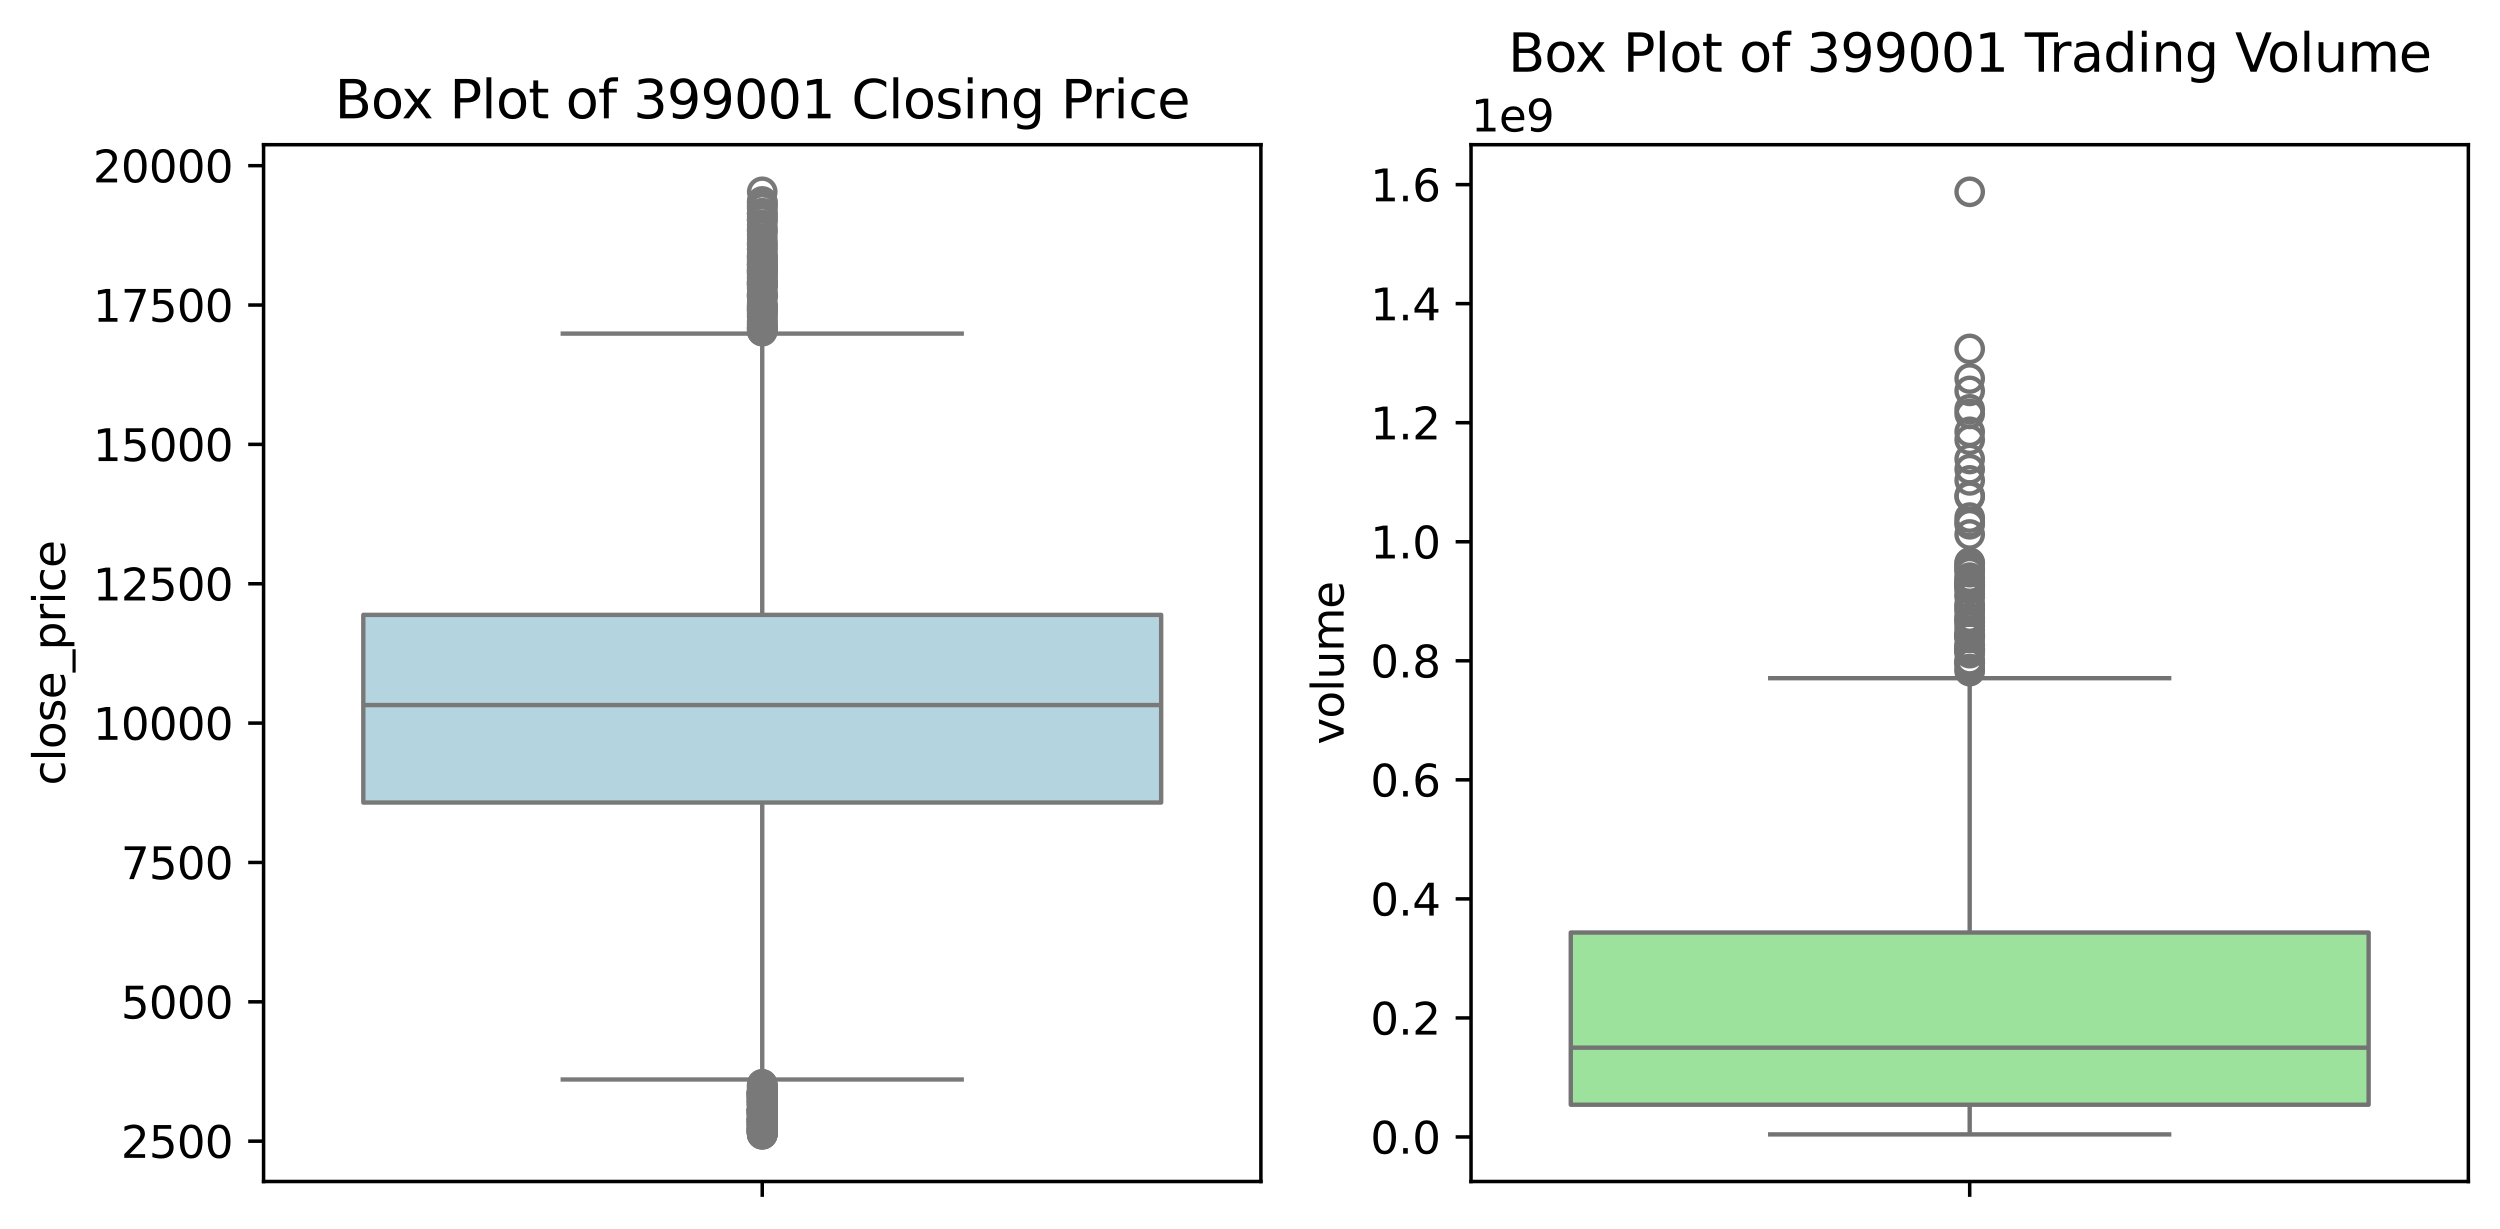 <?xml version="1.0" encoding="utf-8" standalone="no"?>
<!DOCTYPE svg PUBLIC "-//W3C//DTD SVG 1.1//EN"
  "http://www.w3.org/Graphics/SVG/1.1/DTD/svg11.dtd">
<svg xmlns:xlink="http://www.w3.org/1999/xlink" width="568.798pt" height="279.517pt" viewBox="0 0 568.798 279.517" xmlns="http://www.w3.org/2000/svg" version="1.1">
 <defs>
  <style type="text/css">*{stroke-linejoin: round; stroke-linecap: butt}</style>
 </defs>
 <g id="figure_1">
  <g id="patch_1">
   <path d="M 0 279.517 
L 568.798 279.517 
L 568.798 0 
L 0 0 
z
" style="fill: #ffffff"/>
  </g>
  <g id="axes_1">
   <g id="patch_2">
    <path d="M 59.969 268.817 
L 286.878 268.817 
L 286.878 32.917 
L 59.969 32.917 
z
" style="fill: #ffffff"/>
   </g>
   <g id="matplotlib.axis_1">
    <g id="xtick_1">
     <g id="line2d_1">
      <defs>
       <path id="m194092b4fe" d="M 0 0 
L 0 3.5 
" style="stroke: #000000; stroke-width: 0.8"/>
      </defs>
      <g>
       <use xlink:href="#m194092b4fe" x="173.423" y="268.817" style="stroke: #000000; stroke-width: 0.8"/>
      </g>
     </g>
    </g>
   </g>
   <g id="matplotlib.axis_2">
    <g id="ytick_1">
     <g id="line2d_2">
      <defs>
       <path id="mc1275a1b1a" d="M 0 0 
L -3.5 0 
" style="stroke: #000000; stroke-width: 0.8"/>
      </defs>
      <g>
       <use xlink:href="#mc1275a1b1a" x="59.969" y="259.642" style="stroke: #000000; stroke-width: 0.8"/>
      </g>
     </g>
     <g id="text_1">
      <!-- 2500 -->
      <g transform="translate(27.519 263.441) scale(0.1 -0.1)">
       <defs>
        <path id="DejaVuSans-32" d="M 1228 531 
L 3431 531 
L 3431 0 
L 469 0 
L 469 531 
Q 828 903 1448 1529 
Q 2069 2156 2228 2338 
Q 2531 2678 2651 2914 
Q 2772 3150 2772 3378 
Q 2772 3750 2511 3984 
Q 2250 4219 1831 4219 
Q 1534 4219 1204 4116 
Q 875 4013 500 3803 
L 500 4441 
Q 881 4594 1212 4672 
Q 1544 4750 1819 4750 
Q 2544 4750 2975 4387 
Q 3406 4025 3406 3419 
Q 3406 3131 3298 2873 
Q 3191 2616 2906 2266 
Q 2828 2175 2409 1742 
Q 1991 1309 1228 531 
z
" transform="scale(0.016)"/>
        <path id="DejaVuSans-35" d="M 691 4666 
L 3169 4666 
L 3169 4134 
L 1269 4134 
L 1269 2991 
Q 1406 3038 1543 3061 
Q 1681 3084 1819 3084 
Q 2600 3084 3056 2656 
Q 3513 2228 3513 1497 
Q 3513 744 3044 326 
Q 2575 -91 1722 -91 
Q 1428 -91 1123 -41 
Q 819 9 494 109 
L 494 744 
Q 775 591 1075 516 
Q 1375 441 1709 441 
Q 2250 441 2565 725 
Q 2881 1009 2881 1497 
Q 2881 1984 2565 2268 
Q 2250 2553 1709 2553 
Q 1456 2553 1204 2497 
Q 953 2441 691 2322 
L 691 4666 
z
" transform="scale(0.016)"/>
        <path id="DejaVuSans-30" d="M 2034 4250 
Q 1547 4250 1301 3770 
Q 1056 3291 1056 2328 
Q 1056 1369 1301 889 
Q 1547 409 2034 409 
Q 2525 409 2770 889 
Q 3016 1369 3016 2328 
Q 3016 3291 2770 3770 
Q 2525 4250 2034 4250 
z
M 2034 4750 
Q 2819 4750 3233 4129 
Q 3647 3509 3647 2328 
Q 3647 1150 3233 529 
Q 2819 -91 2034 -91 
Q 1250 -91 836 529 
Q 422 1150 422 2328 
Q 422 3509 836 4129 
Q 1250 4750 2034 4750 
z
" transform="scale(0.016)"/>
       </defs>
       <use xlink:href="#DejaVuSans-32"/>
       <use xlink:href="#DejaVuSans-35" transform="translate(63.623 0)"/>
       <use xlink:href="#DejaVuSans-30" transform="translate(127.246 0)"/>
       <use xlink:href="#DejaVuSans-30" transform="translate(190.869 0)"/>
      </g>
     </g>
    </g>
    <g id="ytick_2">
     <g id="line2d_3">
      <g>
       <use xlink:href="#mc1275a1b1a" x="59.969" y="227.935" style="stroke: #000000; stroke-width: 0.8"/>
      </g>
     </g>
     <g id="text_2">
      <!-- 5000 -->
      <g transform="translate(27.519 231.734) scale(0.1 -0.1)">
       <use xlink:href="#DejaVuSans-35"/>
       <use xlink:href="#DejaVuSans-30" transform="translate(63.623 0)"/>
       <use xlink:href="#DejaVuSans-30" transform="translate(127.246 0)"/>
       <use xlink:href="#DejaVuSans-30" transform="translate(190.869 0)"/>
      </g>
     </g>
    </g>
    <g id="ytick_3">
     <g id="line2d_4">
      <g>
       <use xlink:href="#mc1275a1b1a" x="59.969" y="196.228" style="stroke: #000000; stroke-width: 0.8"/>
      </g>
     </g>
     <g id="text_3">
      <!-- 7500 -->
      <g transform="translate(27.519 200.027) scale(0.1 -0.1)">
       <defs>
        <path id="DejaVuSans-37" d="M 525 4666 
L 3525 4666 
L 3525 4397 
L 1831 0 
L 1172 0 
L 2766 4134 
L 525 4134 
L 525 4666 
z
" transform="scale(0.016)"/>
       </defs>
       <use xlink:href="#DejaVuSans-37"/>
       <use xlink:href="#DejaVuSans-35" transform="translate(63.623 0)"/>
       <use xlink:href="#DejaVuSans-30" transform="translate(127.246 0)"/>
       <use xlink:href="#DejaVuSans-30" transform="translate(190.869 0)"/>
      </g>
     </g>
    </g>
    <g id="ytick_4">
     <g id="line2d_5">
      <g>
       <use xlink:href="#mc1275a1b1a" x="59.969" y="164.521" style="stroke: #000000; stroke-width: 0.8"/>
      </g>
     </g>
     <g id="text_4">
      <!-- 10000 -->
      <g transform="translate(21.156 168.32) scale(0.1 -0.1)">
       <defs>
        <path id="DejaVuSans-31" d="M 794 531 
L 1825 531 
L 1825 4091 
L 703 3866 
L 703 4441 
L 1819 4666 
L 2450 4666 
L 2450 531 
L 3481 531 
L 3481 0 
L 794 0 
L 794 531 
z
" transform="scale(0.016)"/>
       </defs>
       <use xlink:href="#DejaVuSans-31"/>
       <use xlink:href="#DejaVuSans-30" transform="translate(63.623 0)"/>
       <use xlink:href="#DejaVuSans-30" transform="translate(127.246 0)"/>
       <use xlink:href="#DejaVuSans-30" transform="translate(190.869 0)"/>
       <use xlink:href="#DejaVuSans-30" transform="translate(254.492 0)"/>
      </g>
     </g>
    </g>
    <g id="ytick_5">
     <g id="line2d_6">
      <g>
       <use xlink:href="#mc1275a1b1a" x="59.969" y="132.814" style="stroke: #000000; stroke-width: 0.8"/>
      </g>
     </g>
     <g id="text_5">
      <!-- 12500 -->
      <g transform="translate(21.156 136.613) scale(0.1 -0.1)">
       <use xlink:href="#DejaVuSans-31"/>
       <use xlink:href="#DejaVuSans-32" transform="translate(63.623 0)"/>
       <use xlink:href="#DejaVuSans-35" transform="translate(127.246 0)"/>
       <use xlink:href="#DejaVuSans-30" transform="translate(190.869 0)"/>
       <use xlink:href="#DejaVuSans-30" transform="translate(254.492 0)"/>
      </g>
     </g>
    </g>
    <g id="ytick_6">
     <g id="line2d_7">
      <g>
       <use xlink:href="#mc1275a1b1a" x="59.969" y="101.107" style="stroke: #000000; stroke-width: 0.8"/>
      </g>
     </g>
     <g id="text_6">
      <!-- 15000 -->
      <g transform="translate(21.156 104.906) scale(0.1 -0.1)">
       <use xlink:href="#DejaVuSans-31"/>
       <use xlink:href="#DejaVuSans-35" transform="translate(63.623 0)"/>
       <use xlink:href="#DejaVuSans-30" transform="translate(127.246 0)"/>
       <use xlink:href="#DejaVuSans-30" transform="translate(190.869 0)"/>
       <use xlink:href="#DejaVuSans-30" transform="translate(254.492 0)"/>
      </g>
     </g>
    </g>
    <g id="ytick_7">
     <g id="line2d_8">
      <g>
       <use xlink:href="#mc1275a1b1a" x="59.969" y="69.4" style="stroke: #000000; stroke-width: 0.8"/>
      </g>
     </g>
     <g id="text_7">
      <!-- 17500 -->
      <g transform="translate(21.156 73.199) scale(0.1 -0.1)">
       <use xlink:href="#DejaVuSans-31"/>
       <use xlink:href="#DejaVuSans-37" transform="translate(63.623 0)"/>
       <use xlink:href="#DejaVuSans-35" transform="translate(127.246 0)"/>
       <use xlink:href="#DejaVuSans-30" transform="translate(190.869 0)"/>
       <use xlink:href="#DejaVuSans-30" transform="translate(254.492 0)"/>
      </g>
     </g>
    </g>
    <g id="ytick_8">
     <g id="line2d_9">
      <g>
       <use xlink:href="#mc1275a1b1a" x="59.969" y="37.693" style="stroke: #000000; stroke-width: 0.8"/>
      </g>
     </g>
     <g id="text_8">
      <!-- 20000 -->
      <g transform="translate(21.156 41.492) scale(0.1 -0.1)">
       <use xlink:href="#DejaVuSans-32"/>
       <use xlink:href="#DejaVuSans-30" transform="translate(63.623 0)"/>
       <use xlink:href="#DejaVuSans-30" transform="translate(127.246 0)"/>
       <use xlink:href="#DejaVuSans-30" transform="translate(190.869 0)"/>
       <use xlink:href="#DejaVuSans-30" transform="translate(254.492 0)"/>
      </g>
     </g>
    </g>
    <g id="text_9">
     <!-- close_price -->
     <g transform="translate(14.798 178.69) rotate(-90) scale(0.1 -0.1)">
      <defs>
       <path id="DejaVuSans-63" d="M 3122 3366 
L 3122 2828 
Q 2878 2963 2633 3030 
Q 2388 3097 2138 3097 
Q 1578 3097 1268 2742 
Q 959 2388 959 1747 
Q 959 1106 1268 751 
Q 1578 397 2138 397 
Q 2388 397 2633 464 
Q 2878 531 3122 666 
L 3122 134 
Q 2881 22 2623 -34 
Q 2366 -91 2075 -91 
Q 1284 -91 818 406 
Q 353 903 353 1747 
Q 353 2603 823 3093 
Q 1294 3584 2113 3584 
Q 2378 3584 2631 3529 
Q 2884 3475 3122 3366 
z
" transform="scale(0.016)"/>
       <path id="DejaVuSans-6c" d="M 603 4863 
L 1178 4863 
L 1178 0 
L 603 0 
L 603 4863 
z
" transform="scale(0.016)"/>
       <path id="DejaVuSans-6f" d="M 1959 3097 
Q 1497 3097 1228 2736 
Q 959 2375 959 1747 
Q 959 1119 1226 758 
Q 1494 397 1959 397 
Q 2419 397 2687 759 
Q 2956 1122 2956 1747 
Q 2956 2369 2687 2733 
Q 2419 3097 1959 3097 
z
M 1959 3584 
Q 2709 3584 3137 3096 
Q 3566 2609 3566 1747 
Q 3566 888 3137 398 
Q 2709 -91 1959 -91 
Q 1206 -91 779 398 
Q 353 888 353 1747 
Q 353 2609 779 3096 
Q 1206 3584 1959 3584 
z
" transform="scale(0.016)"/>
       <path id="DejaVuSans-73" d="M 2834 3397 
L 2834 2853 
Q 2591 2978 2328 3040 
Q 2066 3103 1784 3103 
Q 1356 3103 1142 2972 
Q 928 2841 928 2578 
Q 928 2378 1081 2264 
Q 1234 2150 1697 2047 
L 1894 2003 
Q 2506 1872 2764 1633 
Q 3022 1394 3022 966 
Q 3022 478 2636 193 
Q 2250 -91 1575 -91 
Q 1294 -91 989 -36 
Q 684 19 347 128 
L 347 722 
Q 666 556 975 473 
Q 1284 391 1588 391 
Q 1994 391 2212 530 
Q 2431 669 2431 922 
Q 2431 1156 2273 1281 
Q 2116 1406 1581 1522 
L 1381 1569 
Q 847 1681 609 1914 
Q 372 2147 372 2553 
Q 372 3047 722 3315 
Q 1072 3584 1716 3584 
Q 2034 3584 2315 3537 
Q 2597 3491 2834 3397 
z
" transform="scale(0.016)"/>
       <path id="DejaVuSans-65" d="M 3597 1894 
L 3597 1613 
L 953 1613 
Q 991 1019 1311 708 
Q 1631 397 2203 397 
Q 2534 397 2845 478 
Q 3156 559 3463 722 
L 3463 178 
Q 3153 47 2828 -22 
Q 2503 -91 2169 -91 
Q 1331 -91 842 396 
Q 353 884 353 1716 
Q 353 2575 817 3079 
Q 1281 3584 2069 3584 
Q 2775 3584 3186 3129 
Q 3597 2675 3597 1894 
z
M 3022 2063 
Q 3016 2534 2758 2815 
Q 2500 3097 2075 3097 
Q 1594 3097 1305 2825 
Q 1016 2553 972 2059 
L 3022 2063 
z
" transform="scale(0.016)"/>
       <path id="DejaVuSans-5f" d="M 3263 -1063 
L 3263 -1509 
L -63 -1509 
L -63 -1063 
L 3263 -1063 
z
" transform="scale(0.016)"/>
       <path id="DejaVuSans-70" d="M 1159 525 
L 1159 -1331 
L 581 -1331 
L 581 3500 
L 1159 3500 
L 1159 2969 
Q 1341 3281 1617 3432 
Q 1894 3584 2278 3584 
Q 2916 3584 3314 3078 
Q 3713 2572 3713 1747 
Q 3713 922 3314 415 
Q 2916 -91 2278 -91 
Q 1894 -91 1617 61 
Q 1341 213 1159 525 
z
M 3116 1747 
Q 3116 2381 2855 2742 
Q 2594 3103 2138 3103 
Q 1681 3103 1420 2742 
Q 1159 2381 1159 1747 
Q 1159 1113 1420 752 
Q 1681 391 2138 391 
Q 2594 391 2855 752 
Q 3116 1113 3116 1747 
z
" transform="scale(0.016)"/>
       <path id="DejaVuSans-72" d="M 2631 2963 
Q 2534 3019 2420 3045 
Q 2306 3072 2169 3072 
Q 1681 3072 1420 2755 
Q 1159 2438 1159 1844 
L 1159 0 
L 581 0 
L 581 3500 
L 1159 3500 
L 1159 2956 
Q 1341 3275 1631 3429 
Q 1922 3584 2338 3584 
Q 2397 3584 2469 3576 
Q 2541 3569 2628 3553 
L 2631 2963 
z
" transform="scale(0.016)"/>
       <path id="DejaVuSans-69" d="M 603 3500 
L 1178 3500 
L 1178 0 
L 603 0 
L 603 3500 
z
M 603 4863 
L 1178 4863 
L 1178 4134 
L 603 4134 
L 603 4863 
z
" transform="scale(0.016)"/>
      </defs>
      <use xlink:href="#DejaVuSans-63"/>
      <use xlink:href="#DejaVuSans-6c" transform="translate(54.98 0)"/>
      <use xlink:href="#DejaVuSans-6f" transform="translate(82.764 0)"/>
      <use xlink:href="#DejaVuSans-73" transform="translate(143.945 0)"/>
      <use xlink:href="#DejaVuSans-65" transform="translate(196.045 0)"/>
      <use xlink:href="#DejaVuSans-5f" transform="translate(257.568 0)"/>
      <use xlink:href="#DejaVuSans-70" transform="translate(307.568 0)"/>
      <use xlink:href="#DejaVuSans-72" transform="translate(371.045 0)"/>
      <use xlink:href="#DejaVuSans-69" transform="translate(412.158 0)"/>
      <use xlink:href="#DejaVuSans-63" transform="translate(439.941 0)"/>
      <use xlink:href="#DejaVuSans-65" transform="translate(494.922 0)"/>
     </g>
    </g>
   </g>
   <g id="patch_3">
    <path d="M 82.66 182.59 
L 264.187 182.59 
L 264.187 139.895 
L 82.66 139.895 
L 82.66 182.59 
z
" clip-path="url(#p921a69666d)" style="fill: #b4d4df; stroke: #797979; stroke-linejoin: miter"/>
   </g>
   <g id="line2d_10">
    <path d="M 173.423 182.59 
L 173.423 245.607 
" clip-path="url(#p921a69666d)" style="fill: none; stroke: #797979"/>
   </g>
   <g id="line2d_11">
    <path d="M 173.423 139.895 
L 173.423 75.9 
" clip-path="url(#p921a69666d)" style="fill: none; stroke: #797979"/>
   </g>
   <g id="line2d_12">
    <path d="M 128.042 245.607 
L 218.805 245.607 
" clip-path="url(#p921a69666d)" style="fill: none; stroke: #797979; stroke-linecap: square"/>
   </g>
   <g id="line2d_13">
    <path d="M 128.042 75.9 
L 218.805 75.9 
" clip-path="url(#p921a69666d)" style="fill: none; stroke: #797979; stroke-linecap: square"/>
   </g>
   <g id="line2d_14">
    <defs>
     <path id="m0e57866892" d="M 0 3 
C 0.796 3 1.559 2.684 2.121 2.121 
C 2.684 1.559 3 0.796 3 0 
C 3 -0.796 2.684 -1.559 2.121 -2.121 
C 1.559 -2.684 0.796 -3 0 -3 
C -0.796 -3 -1.559 -2.684 -2.121 -2.121 
C -2.684 -1.559 -3 -0.796 -3 0 
C -3 0.796 -2.684 1.559 -2.121 2.121 
C -1.559 2.684 -0.796 3 0 3 
z
" style="stroke: #797979"/>
    </defs>
    <g clip-path="url(#p921a69666d)">
     <use xlink:href="#m0e57866892" x="173.423" y="252.978" style="fill-opacity: 0; stroke: #797979"/>
     <use xlink:href="#m0e57866892" x="173.423" y="252.63" style="fill-opacity: 0; stroke: #797979"/>
     <use xlink:href="#m0e57866892" x="173.423" y="252.936" style="fill-opacity: 0; stroke: #797979"/>
     <use xlink:href="#m0e57866892" x="173.423" y="252.849" style="fill-opacity: 0; stroke: #797979"/>
     <use xlink:href="#m0e57866892" x="173.423" y="252.505" style="fill-opacity: 0; stroke: #797979"/>
     <use xlink:href="#m0e57866892" x="173.423" y="252.418" style="fill-opacity: 0; stroke: #797979"/>
     <use xlink:href="#m0e57866892" x="173.423" y="252.484" style="fill-opacity: 0; stroke: #797979"/>
     <use xlink:href="#m0e57866892" x="173.423" y="252.357" style="fill-opacity: 0; stroke: #797979"/>
     <use xlink:href="#m0e57866892" x="173.423" y="252.596" style="fill-opacity: 0; stroke: #797979"/>
     <use xlink:href="#m0e57866892" x="173.423" y="253.313" style="fill-opacity: 0; stroke: #797979"/>
     <use xlink:href="#m0e57866892" x="173.423" y="253.016" style="fill-opacity: 0; stroke: #797979"/>
     <use xlink:href="#m0e57866892" x="173.423" y="253.284" style="fill-opacity: 0; stroke: #797979"/>
     <use xlink:href="#m0e57866892" x="173.423" y="253.692" style="fill-opacity: 0; stroke: #797979"/>
     <use xlink:href="#m0e57866892" x="173.423" y="252.592" style="fill-opacity: 0; stroke: #797979"/>
     <use xlink:href="#m0e57866892" x="173.423" y="251.887" style="fill-opacity: 0; stroke: #797979"/>
     <use xlink:href="#m0e57866892" x="173.423" y="251.501" style="fill-opacity: 0; stroke: #797979"/>
     <use xlink:href="#m0e57866892" x="173.423" y="251.745" style="fill-opacity: 0; stroke: #797979"/>
     <use xlink:href="#m0e57866892" x="173.423" y="252.405" style="fill-opacity: 0; stroke: #797979"/>
     <use xlink:href="#m0e57866892" x="173.423" y="252.468" style="fill-opacity: 0; stroke: #797979"/>
     <use xlink:href="#m0e57866892" x="173.423" y="252.723" style="fill-opacity: 0; stroke: #797979"/>
     <use xlink:href="#m0e57866892" x="173.423" y="252.46" style="fill-opacity: 0; stroke: #797979"/>
     <use xlink:href="#m0e57866892" x="173.423" y="250.495" style="fill-opacity: 0; stroke: #797979"/>
     <use xlink:href="#m0e57866892" x="173.423" y="250.807" style="fill-opacity: 0; stroke: #797979"/>
     <use xlink:href="#m0e57866892" x="173.423" y="249.926" style="fill-opacity: 0; stroke: #797979"/>
     <use xlink:href="#m0e57866892" x="173.423" y="249.7" style="fill-opacity: 0; stroke: #797979"/>
     <use xlink:href="#m0e57866892" x="173.423" y="249.948" style="fill-opacity: 0; stroke: #797979"/>
     <use xlink:href="#m0e57866892" x="173.423" y="250.338" style="fill-opacity: 0; stroke: #797979"/>
     <use xlink:href="#m0e57866892" x="173.423" y="249.515" style="fill-opacity: 0; stroke: #797979"/>
     <use xlink:href="#m0e57866892" x="173.423" y="248.443" style="fill-opacity: 0; stroke: #797979"/>
     <use xlink:href="#m0e57866892" x="173.423" y="248.442" style="fill-opacity: 0; stroke: #797979"/>
     <use xlink:href="#m0e57866892" x="173.423" y="248.487" style="fill-opacity: 0; stroke: #797979"/>
     <use xlink:href="#m0e57866892" x="173.423" y="248.412" style="fill-opacity: 0; stroke: #797979"/>
     <use xlink:href="#m0e57866892" x="173.423" y="248.527" style="fill-opacity: 0; stroke: #797979"/>
     <use xlink:href="#m0e57866892" x="173.423" y="248.881" style="fill-opacity: 0; stroke: #797979"/>
     <use xlink:href="#m0e57866892" x="173.423" y="249.473" style="fill-opacity: 0; stroke: #797979"/>
     <use xlink:href="#m0e57866892" x="173.423" y="249.058" style="fill-opacity: 0; stroke: #797979"/>
     <use xlink:href="#m0e57866892" x="173.423" y="249.088" style="fill-opacity: 0; stroke: #797979"/>
     <use xlink:href="#m0e57866892" x="173.423" y="248.624" style="fill-opacity: 0; stroke: #797979"/>
     <use xlink:href="#m0e57866892" x="173.423" y="247.57" style="fill-opacity: 0; stroke: #797979"/>
     <use xlink:href="#m0e57866892" x="173.423" y="247.407" style="fill-opacity: 0; stroke: #797979"/>
     <use xlink:href="#m0e57866892" x="173.423" y="248.563" style="fill-opacity: 0; stroke: #797979"/>
     <use xlink:href="#m0e57866892" x="173.423" y="248.115" style="fill-opacity: 0; stroke: #797979"/>
     <use xlink:href="#m0e57866892" x="173.423" y="247.966" style="fill-opacity: 0; stroke: #797979"/>
     <use xlink:href="#m0e57866892" x="173.423" y="248.65" style="fill-opacity: 0; stroke: #797979"/>
     <use xlink:href="#m0e57866892" x="173.423" y="248.974" style="fill-opacity: 0; stroke: #797979"/>
     <use xlink:href="#m0e57866892" x="173.423" y="249.544" style="fill-opacity: 0; stroke: #797979"/>
     <use xlink:href="#m0e57866892" x="173.423" y="250.062" style="fill-opacity: 0; stroke: #797979"/>
     <use xlink:href="#m0e57866892" x="173.423" y="249.793" style="fill-opacity: 0; stroke: #797979"/>
     <use xlink:href="#m0e57866892" x="173.423" y="250.136" style="fill-opacity: 0; stroke: #797979"/>
     <use xlink:href="#m0e57866892" x="173.423" y="250.509" style="fill-opacity: 0; stroke: #797979"/>
     <use xlink:href="#m0e57866892" x="173.423" y="250.574" style="fill-opacity: 0; stroke: #797979"/>
     <use xlink:href="#m0e57866892" x="173.423" y="250.575" style="fill-opacity: 0; stroke: #797979"/>
     <use xlink:href="#m0e57866892" x="173.423" y="250.595" style="fill-opacity: 0; stroke: #797979"/>
     <use xlink:href="#m0e57866892" x="173.423" y="250.657" style="fill-opacity: 0; stroke: #797979"/>
     <use xlink:href="#m0e57866892" x="173.423" y="251.557" style="fill-opacity: 0; stroke: #797979"/>
     <use xlink:href="#m0e57866892" x="173.423" y="251.14" style="fill-opacity: 0; stroke: #797979"/>
     <use xlink:href="#m0e57866892" x="173.423" y="249.686" style="fill-opacity: 0; stroke: #797979"/>
     <use xlink:href="#m0e57866892" x="173.423" y="250.202" style="fill-opacity: 0; stroke: #797979"/>
     <use xlink:href="#m0e57866892" x="173.423" y="250.194" style="fill-opacity: 0; stroke: #797979"/>
     <use xlink:href="#m0e57866892" x="173.423" y="249.335" style="fill-opacity: 0; stroke: #797979"/>
     <use xlink:href="#m0e57866892" x="173.423" y="248.94" style="fill-opacity: 0; stroke: #797979"/>
     <use xlink:href="#m0e57866892" x="173.423" y="248.261" style="fill-opacity: 0; stroke: #797979"/>
     <use xlink:href="#m0e57866892" x="173.423" y="248.772" style="fill-opacity: 0; stroke: #797979"/>
     <use xlink:href="#m0e57866892" x="173.423" y="249.358" style="fill-opacity: 0; stroke: #797979"/>
     <use xlink:href="#m0e57866892" x="173.423" y="248.589" style="fill-opacity: 0; stroke: #797979"/>
     <use xlink:href="#m0e57866892" x="173.423" y="249.179" style="fill-opacity: 0; stroke: #797979"/>
     <use xlink:href="#m0e57866892" x="173.423" y="249.441" style="fill-opacity: 0; stroke: #797979"/>
     <use xlink:href="#m0e57866892" x="173.423" y="249.986" style="fill-opacity: 0; stroke: #797979"/>
     <use xlink:href="#m0e57866892" x="173.423" y="249.907" style="fill-opacity: 0; stroke: #797979"/>
     <use xlink:href="#m0e57866892" x="173.423" y="250.478" style="fill-opacity: 0; stroke: #797979"/>
     <use xlink:href="#m0e57866892" x="173.423" y="250.668" style="fill-opacity: 0; stroke: #797979"/>
     <use xlink:href="#m0e57866892" x="173.423" y="251.056" style="fill-opacity: 0; stroke: #797979"/>
     <use xlink:href="#m0e57866892" x="173.423" y="251.263" style="fill-opacity: 0; stroke: #797979"/>
     <use xlink:href="#m0e57866892" x="173.423" y="251.015" style="fill-opacity: 0; stroke: #797979"/>
     <use xlink:href="#m0e57866892" x="173.423" y="251.233" style="fill-opacity: 0; stroke: #797979"/>
     <use xlink:href="#m0e57866892" x="173.423" y="250.704" style="fill-opacity: 0; stroke: #797979"/>
     <use xlink:href="#m0e57866892" x="173.423" y="251.313" style="fill-opacity: 0; stroke: #797979"/>
     <use xlink:href="#m0e57866892" x="173.423" y="252.901" style="fill-opacity: 0; stroke: #797979"/>
     <use xlink:href="#m0e57866892" x="173.423" y="252.438" style="fill-opacity: 0; stroke: #797979"/>
     <use xlink:href="#m0e57866892" x="173.423" y="253.293" style="fill-opacity: 0; stroke: #797979"/>
     <use xlink:href="#m0e57866892" x="173.423" y="254.178" style="fill-opacity: 0; stroke: #797979"/>
     <use xlink:href="#m0e57866892" x="173.423" y="254.296" style="fill-opacity: 0; stroke: #797979"/>
     <use xlink:href="#m0e57866892" x="173.423" y="254.708" style="fill-opacity: 0; stroke: #797979"/>
     <use xlink:href="#m0e57866892" x="173.423" y="254.518" style="fill-opacity: 0; stroke: #797979"/>
     <use xlink:href="#m0e57866892" x="173.423" y="254.774" style="fill-opacity: 0; stroke: #797979"/>
     <use xlink:href="#m0e57866892" x="173.423" y="254.59" style="fill-opacity: 0; stroke: #797979"/>
     <use xlink:href="#m0e57866892" x="173.423" y="254.558" style="fill-opacity: 0; stroke: #797979"/>
     <use xlink:href="#m0e57866892" x="173.423" y="255.317" style="fill-opacity: 0; stroke: #797979"/>
     <use xlink:href="#m0e57866892" x="173.423" y="254.954" style="fill-opacity: 0; stroke: #797979"/>
     <use xlink:href="#m0e57866892" x="173.423" y="254.953" style="fill-opacity: 0; stroke: #797979"/>
     <use xlink:href="#m0e57866892" x="173.423" y="255.335" style="fill-opacity: 0; stroke: #797979"/>
     <use xlink:href="#m0e57866892" x="173.423" y="255.759" style="fill-opacity: 0; stroke: #797979"/>
     <use xlink:href="#m0e57866892" x="173.423" y="255.91" style="fill-opacity: 0; stroke: #797979"/>
     <use xlink:href="#m0e57866892" x="173.423" y="255.816" style="fill-opacity: 0; stroke: #797979"/>
     <use xlink:href="#m0e57866892" x="173.423" y="256.892" style="fill-opacity: 0; stroke: #797979"/>
     <use xlink:href="#m0e57866892" x="173.423" y="257.985" style="fill-opacity: 0; stroke: #797979"/>
     <use xlink:href="#m0e57866892" x="173.423" y="258.031" style="fill-opacity: 0; stroke: #797979"/>
     <use xlink:href="#m0e57866892" x="173.423" y="256.735" style="fill-opacity: 0; stroke: #797979"/>
     <use xlink:href="#m0e57866892" x="173.423" y="256.985" style="fill-opacity: 0; stroke: #797979"/>
     <use xlink:href="#m0e57866892" x="173.423" y="254.105" style="fill-opacity: 0; stroke: #797979"/>
     <use xlink:href="#m0e57866892" x="173.423" y="253.92" style="fill-opacity: 0; stroke: #797979"/>
     <use xlink:href="#m0e57866892" x="173.423" y="254.793" style="fill-opacity: 0; stroke: #797979"/>
     <use xlink:href="#m0e57866892" x="173.423" y="254.825" style="fill-opacity: 0; stroke: #797979"/>
     <use xlink:href="#m0e57866892" x="173.423" y="255.158" style="fill-opacity: 0; stroke: #797979"/>
     <use xlink:href="#m0e57866892" x="173.423" y="255.899" style="fill-opacity: 0; stroke: #797979"/>
     <use xlink:href="#m0e57866892" x="173.423" y="255.535" style="fill-opacity: 0; stroke: #797979"/>
     <use xlink:href="#m0e57866892" x="173.423" y="255.955" style="fill-opacity: 0; stroke: #797979"/>
     <use xlink:href="#m0e57866892" x="173.423" y="254.974" style="fill-opacity: 0; stroke: #797979"/>
     <use xlink:href="#m0e57866892" x="173.423" y="255.461" style="fill-opacity: 0; stroke: #797979"/>
     <use xlink:href="#m0e57866892" x="173.423" y="255.298" style="fill-opacity: 0; stroke: #797979"/>
     <use xlink:href="#m0e57866892" x="173.423" y="255.336" style="fill-opacity: 0; stroke: #797979"/>
     <use xlink:href="#m0e57866892" x="173.423" y="255.224" style="fill-opacity: 0; stroke: #797979"/>
     <use xlink:href="#m0e57866892" x="173.423" y="254.379" style="fill-opacity: 0; stroke: #797979"/>
     <use xlink:href="#m0e57866892" x="173.423" y="254.946" style="fill-opacity: 0; stroke: #797979"/>
     <use xlink:href="#m0e57866892" x="173.423" y="255.23" style="fill-opacity: 0; stroke: #797979"/>
     <use xlink:href="#m0e57866892" x="173.423" y="256.341" style="fill-opacity: 0; stroke: #797979"/>
     <use xlink:href="#m0e57866892" x="173.423" y="256.741" style="fill-opacity: 0; stroke: #797979"/>
     <use xlink:href="#m0e57866892" x="173.423" y="256.633" style="fill-opacity: 0; stroke: #797979"/>
     <use xlink:href="#m0e57866892" x="173.423" y="256.895" style="fill-opacity: 0; stroke: #797979"/>
     <use xlink:href="#m0e57866892" x="173.423" y="257.149" style="fill-opacity: 0; stroke: #797979"/>
     <use xlink:href="#m0e57866892" x="173.423" y="257.131" style="fill-opacity: 0; stroke: #797979"/>
     <use xlink:href="#m0e57866892" x="173.423" y="257.731" style="fill-opacity: 0; stroke: #797979"/>
     <use xlink:href="#m0e57866892" x="173.423" y="257.716" style="fill-opacity: 0; stroke: #797979"/>
     <use xlink:href="#m0e57866892" x="173.423" y="256.561" style="fill-opacity: 0; stroke: #797979"/>
     <use xlink:href="#m0e57866892" x="173.423" y="256.669" style="fill-opacity: 0; stroke: #797979"/>
     <use xlink:href="#m0e57866892" x="173.423" y="256.623" style="fill-opacity: 0; stroke: #797979"/>
     <use xlink:href="#m0e57866892" x="173.423" y="256.894" style="fill-opacity: 0; stroke: #797979"/>
     <use xlink:href="#m0e57866892" x="173.423" y="257.404" style="fill-opacity: 0; stroke: #797979"/>
     <use xlink:href="#m0e57866892" x="173.423" y="257.298" style="fill-opacity: 0; stroke: #797979"/>
     <use xlink:href="#m0e57866892" x="173.423" y="256.896" style="fill-opacity: 0; stroke: #797979"/>
     <use xlink:href="#m0e57866892" x="173.423" y="256.797" style="fill-opacity: 0; stroke: #797979"/>
     <use xlink:href="#m0e57866892" x="173.423" y="256.054" style="fill-opacity: 0; stroke: #797979"/>
     <use xlink:href="#m0e57866892" x="173.423" y="256.361" style="fill-opacity: 0; stroke: #797979"/>
     <use xlink:href="#m0e57866892" x="173.423" y="255.436" style="fill-opacity: 0; stroke: #797979"/>
     <use xlink:href="#m0e57866892" x="173.423" y="254.739" style="fill-opacity: 0; stroke: #797979"/>
     <use xlink:href="#m0e57866892" x="173.423" y="254.65" style="fill-opacity: 0; stroke: #797979"/>
     <use xlink:href="#m0e57866892" x="173.423" y="254.726" style="fill-opacity: 0; stroke: #797979"/>
     <use xlink:href="#m0e57866892" x="173.423" y="254.685" style="fill-opacity: 0; stroke: #797979"/>
     <use xlink:href="#m0e57866892" x="173.423" y="254.058" style="fill-opacity: 0; stroke: #797979"/>
     <use xlink:href="#m0e57866892" x="173.423" y="253.435" style="fill-opacity: 0; stroke: #797979"/>
     <use xlink:href="#m0e57866892" x="173.423" y="253.689" style="fill-opacity: 0; stroke: #797979"/>
     <use xlink:href="#m0e57866892" x="173.423" y="252.7" style="fill-opacity: 0; stroke: #797979"/>
     <use xlink:href="#m0e57866892" x="173.423" y="252.516" style="fill-opacity: 0; stroke: #797979"/>
     <use xlink:href="#m0e57866892" x="173.423" y="252.503" style="fill-opacity: 0; stroke: #797979"/>
     <use xlink:href="#m0e57866892" x="173.423" y="252.502" style="fill-opacity: 0; stroke: #797979"/>
     <use xlink:href="#m0e57866892" x="173.423" y="251.671" style="fill-opacity: 0; stroke: #797979"/>
     <use xlink:href="#m0e57866892" x="173.423" y="252.466" style="fill-opacity: 0; stroke: #797979"/>
     <use xlink:href="#m0e57866892" x="173.423" y="251.789" style="fill-opacity: 0; stroke: #797979"/>
     <use xlink:href="#m0e57866892" x="173.423" y="252.216" style="fill-opacity: 0; stroke: #797979"/>
     <use xlink:href="#m0e57866892" x="173.423" y="252.07" style="fill-opacity: 0; stroke: #797979"/>
     <use xlink:href="#m0e57866892" x="173.423" y="253.282" style="fill-opacity: 0; stroke: #797979"/>
     <use xlink:href="#m0e57866892" x="173.423" y="253.273" style="fill-opacity: 0; stroke: #797979"/>
     <use xlink:href="#m0e57866892" x="173.423" y="252.914" style="fill-opacity: 0; stroke: #797979"/>
     <use xlink:href="#m0e57866892" x="173.423" y="253.397" style="fill-opacity: 0; stroke: #797979"/>
     <use xlink:href="#m0e57866892" x="173.423" y="253.343" style="fill-opacity: 0; stroke: #797979"/>
     <use xlink:href="#m0e57866892" x="173.423" y="253.632" style="fill-opacity: 0; stroke: #797979"/>
     <use xlink:href="#m0e57866892" x="173.423" y="253.9" style="fill-opacity: 0; stroke: #797979"/>
     <use xlink:href="#m0e57866892" x="173.423" y="254.415" style="fill-opacity: 0; stroke: #797979"/>
     <use xlink:href="#m0e57866892" x="173.423" y="254.444" style="fill-opacity: 0; stroke: #797979"/>
     <use xlink:href="#m0e57866892" x="173.423" y="253.929" style="fill-opacity: 0; stroke: #797979"/>
     <use xlink:href="#m0e57866892" x="173.423" y="253.251" style="fill-opacity: 0; stroke: #797979"/>
     <use xlink:href="#m0e57866892" x="173.423" y="253.146" style="fill-opacity: 0; stroke: #797979"/>
     <use xlink:href="#m0e57866892" x="173.423" y="253.094" style="fill-opacity: 0; stroke: #797979"/>
     <use xlink:href="#m0e57866892" x="173.423" y="253.577" style="fill-opacity: 0; stroke: #797979"/>
     <use xlink:href="#m0e57866892" x="173.423" y="252.974" style="fill-opacity: 0; stroke: #797979"/>
     <use xlink:href="#m0e57866892" x="173.423" y="252.853" style="fill-opacity: 0; stroke: #797979"/>
     <use xlink:href="#m0e57866892" x="173.423" y="253.181" style="fill-opacity: 0; stroke: #797979"/>
     <use xlink:href="#m0e57866892" x="173.423" y="253.31" style="fill-opacity: 0; stroke: #797979"/>
     <use xlink:href="#m0e57866892" x="173.423" y="252.772" style="fill-opacity: 0; stroke: #797979"/>
     <use xlink:href="#m0e57866892" x="173.423" y="252.367" style="fill-opacity: 0; stroke: #797979"/>
     <use xlink:href="#m0e57866892" x="173.423" y="252.426" style="fill-opacity: 0; stroke: #797979"/>
     <use xlink:href="#m0e57866892" x="173.423" y="252.526" style="fill-opacity: 0; stroke: #797979"/>
     <use xlink:href="#m0e57866892" x="173.423" y="252.488" style="fill-opacity: 0; stroke: #797979"/>
     <use xlink:href="#m0e57866892" x="173.423" y="253.047" style="fill-opacity: 0; stroke: #797979"/>
     <use xlink:href="#m0e57866892" x="173.423" y="253.737" style="fill-opacity: 0; stroke: #797979"/>
     <use xlink:href="#m0e57866892" x="173.423" y="254.496" style="fill-opacity: 0; stroke: #797979"/>
     <use xlink:href="#m0e57866892" x="173.423" y="254.659" style="fill-opacity: 0; stroke: #797979"/>
     <use xlink:href="#m0e57866892" x="173.423" y="254.623" style="fill-opacity: 0; stroke: #797979"/>
     <use xlink:href="#m0e57866892" x="173.423" y="255.268" style="fill-opacity: 0; stroke: #797979"/>
     <use xlink:href="#m0e57866892" x="173.423" y="255.233" style="fill-opacity: 0; stroke: #797979"/>
     <use xlink:href="#m0e57866892" x="173.423" y="254.763" style="fill-opacity: 0; stroke: #797979"/>
     <use xlink:href="#m0e57866892" x="173.423" y="254.529" style="fill-opacity: 0; stroke: #797979"/>
     <use xlink:href="#m0e57866892" x="173.423" y="255.093" style="fill-opacity: 0; stroke: #797979"/>
     <use xlink:href="#m0e57866892" x="173.423" y="254.734" style="fill-opacity: 0; stroke: #797979"/>
     <use xlink:href="#m0e57866892" x="173.423" y="254.68" style="fill-opacity: 0; stroke: #797979"/>
     <use xlink:href="#m0e57866892" x="173.423" y="254.945" style="fill-opacity: 0; stroke: #797979"/>
     <use xlink:href="#m0e57866892" x="173.423" y="255.447" style="fill-opacity: 0; stroke: #797979"/>
     <use xlink:href="#m0e57866892" x="173.423" y="255.85" style="fill-opacity: 0; stroke: #797979"/>
     <use xlink:href="#m0e57866892" x="173.423" y="255.904" style="fill-opacity: 0; stroke: #797979"/>
     <use xlink:href="#m0e57866892" x="173.423" y="256.209" style="fill-opacity: 0; stroke: #797979"/>
     <use xlink:href="#m0e57866892" x="173.423" y="256.317" style="fill-opacity: 0; stroke: #797979"/>
     <use xlink:href="#m0e57866892" x="173.423" y="256.143" style="fill-opacity: 0; stroke: #797979"/>
     <use xlink:href="#m0e57866892" x="173.423" y="255.974" style="fill-opacity: 0; stroke: #797979"/>
     <use xlink:href="#m0e57866892" x="173.423" y="256.534" style="fill-opacity: 0; stroke: #797979"/>
     <use xlink:href="#m0e57866892" x="173.423" y="257.577" style="fill-opacity: 0; stroke: #797979"/>
     <use xlink:href="#m0e57866892" x="173.423" y="257.516" style="fill-opacity: 0; stroke: #797979"/>
     <use xlink:href="#m0e57866892" x="173.423" y="257.973" style="fill-opacity: 0; stroke: #797979"/>
     <use xlink:href="#m0e57866892" x="173.423" y="257.583" style="fill-opacity: 0; stroke: #797979"/>
     <use xlink:href="#m0e57866892" x="173.423" y="257.592" style="fill-opacity: 0; stroke: #797979"/>
     <use xlink:href="#m0e57866892" x="173.423" y="257.209" style="fill-opacity: 0; stroke: #797979"/>
     <use xlink:href="#m0e57866892" x="173.423" y="257.415" style="fill-opacity: 0; stroke: #797979"/>
     <use xlink:href="#m0e57866892" x="173.423" y="257.27" style="fill-opacity: 0; stroke: #797979"/>
     <use xlink:href="#m0e57866892" x="173.423" y="257.279" style="fill-opacity: 0; stroke: #797979"/>
     <use xlink:href="#m0e57866892" x="173.423" y="257.19" style="fill-opacity: 0; stroke: #797979"/>
     <use xlink:href="#m0e57866892" x="173.423" y="257.066" style="fill-opacity: 0; stroke: #797979"/>
     <use xlink:href="#m0e57866892" x="173.423" y="257.608" style="fill-opacity: 0; stroke: #797979"/>
     <use xlink:href="#m0e57866892" x="173.423" y="257.561" style="fill-opacity: 0; stroke: #797979"/>
     <use xlink:href="#m0e57866892" x="173.423" y="257.946" style="fill-opacity: 0; stroke: #797979"/>
     <use xlink:href="#m0e57866892" x="173.423" y="258.094" style="fill-opacity: 0; stroke: #797979"/>
     <use xlink:href="#m0e57866892" x="173.423" y="257.872" style="fill-opacity: 0; stroke: #797979"/>
     <use xlink:href="#m0e57866892" x="173.423" y="257.827" style="fill-opacity: 0; stroke: #797979"/>
     <use xlink:href="#m0e57866892" x="173.423" y="256.828" style="fill-opacity: 0; stroke: #797979"/>
     <use xlink:href="#m0e57866892" x="173.423" y="256.689" style="fill-opacity: 0; stroke: #797979"/>
     <use xlink:href="#m0e57866892" x="173.423" y="257.267" style="fill-opacity: 0; stroke: #797979"/>
     <use xlink:href="#m0e57866892" x="173.423" y="257.028" style="fill-opacity: 0; stroke: #797979"/>
     <use xlink:href="#m0e57866892" x="173.423" y="256.892" style="fill-opacity: 0; stroke: #797979"/>
     <use xlink:href="#m0e57866892" x="173.423" y="256.787" style="fill-opacity: 0; stroke: #797979"/>
     <use xlink:href="#m0e57866892" x="173.423" y="256.934" style="fill-opacity: 0; stroke: #797979"/>
     <use xlink:href="#m0e57866892" x="173.423" y="257.332" style="fill-opacity: 0; stroke: #797979"/>
     <use xlink:href="#m0e57866892" x="173.423" y="257.399" style="fill-opacity: 0; stroke: #797979"/>
     <use xlink:href="#m0e57866892" x="173.423" y="257.301" style="fill-opacity: 0; stroke: #797979"/>
     <use xlink:href="#m0e57866892" x="173.423" y="257.35" style="fill-opacity: 0; stroke: #797979"/>
     <use xlink:href="#m0e57866892" x="173.423" y="257.816" style="fill-opacity: 0; stroke: #797979"/>
     <use xlink:href="#m0e57866892" x="173.423" y="257.625" style="fill-opacity: 0; stroke: #797979"/>
     <use xlink:href="#m0e57866892" x="173.423" y="257.398" style="fill-opacity: 0; stroke: #797979"/>
     <use xlink:href="#m0e57866892" x="173.423" y="257.213" style="fill-opacity: 0; stroke: #797979"/>
     <use xlink:href="#m0e57866892" x="173.423" y="256.798" style="fill-opacity: 0; stroke: #797979"/>
     <use xlink:href="#m0e57866892" x="173.423" y="256.637" style="fill-opacity: 0; stroke: #797979"/>
     <use xlink:href="#m0e57866892" x="173.423" y="256.36" style="fill-opacity: 0; stroke: #797979"/>
     <use xlink:href="#m0e57866892" x="173.423" y="255.964" style="fill-opacity: 0; stroke: #797979"/>
     <use xlink:href="#m0e57866892" x="173.423" y="256.117" style="fill-opacity: 0; stroke: #797979"/>
     <use xlink:href="#m0e57866892" x="173.423" y="255.816" style="fill-opacity: 0; stroke: #797979"/>
     <use xlink:href="#m0e57866892" x="173.423" y="255.916" style="fill-opacity: 0; stroke: #797979"/>
     <use xlink:href="#m0e57866892" x="173.423" y="255.776" style="fill-opacity: 0; stroke: #797979"/>
     <use xlink:href="#m0e57866892" x="173.423" y="255.98" style="fill-opacity: 0; stroke: #797979"/>
     <use xlink:href="#m0e57866892" x="173.423" y="255.768" style="fill-opacity: 0; stroke: #797979"/>
     <use xlink:href="#m0e57866892" x="173.423" y="255.492" style="fill-opacity: 0; stroke: #797979"/>
     <use xlink:href="#m0e57866892" x="173.423" y="255.224" style="fill-opacity: 0; stroke: #797979"/>
     <use xlink:href="#m0e57866892" x="173.423" y="255.403" style="fill-opacity: 0; stroke: #797979"/>
     <use xlink:href="#m0e57866892" x="173.423" y="255.398" style="fill-opacity: 0; stroke: #797979"/>
     <use xlink:href="#m0e57866892" x="173.423" y="254.822" style="fill-opacity: 0; stroke: #797979"/>
     <use xlink:href="#m0e57866892" x="173.423" y="255.03" style="fill-opacity: 0; stroke: #797979"/>
     <use xlink:href="#m0e57866892" x="173.423" y="253.949" style="fill-opacity: 0; stroke: #797979"/>
     <use xlink:href="#m0e57866892" x="173.423" y="252.819" style="fill-opacity: 0; stroke: #797979"/>
     <use xlink:href="#m0e57866892" x="173.423" y="252.624" style="fill-opacity: 0; stroke: #797979"/>
     <use xlink:href="#m0e57866892" x="173.423" y="252.478" style="fill-opacity: 0; stroke: #797979"/>
     <use xlink:href="#m0e57866892" x="173.423" y="252.287" style="fill-opacity: 0; stroke: #797979"/>
     <use xlink:href="#m0e57866892" x="173.423" y="252.742" style="fill-opacity: 0; stroke: #797979"/>
     <use xlink:href="#m0e57866892" x="173.423" y="252.232" style="fill-opacity: 0; stroke: #797979"/>
     <use xlink:href="#m0e57866892" x="173.423" y="252.722" style="fill-opacity: 0; stroke: #797979"/>
     <use xlink:href="#m0e57866892" x="173.423" y="253.486" style="fill-opacity: 0; stroke: #797979"/>
     <use xlink:href="#m0e57866892" x="173.423" y="252.989" style="fill-opacity: 0; stroke: #797979"/>
     <use xlink:href="#m0e57866892" x="173.423" y="251.74" style="fill-opacity: 0; stroke: #797979"/>
     <use xlink:href="#m0e57866892" x="173.423" y="251.256" style="fill-opacity: 0; stroke: #797979"/>
     <use xlink:href="#m0e57866892" x="173.423" y="251.355" style="fill-opacity: 0; stroke: #797979"/>
     <use xlink:href="#m0e57866892" x="173.423" y="251.346" style="fill-opacity: 0; stroke: #797979"/>
     <use xlink:href="#m0e57866892" x="173.423" y="250.787" style="fill-opacity: 0; stroke: #797979"/>
     <use xlink:href="#m0e57866892" x="173.423" y="250.226" style="fill-opacity: 0; stroke: #797979"/>
     <use xlink:href="#m0e57866892" x="173.423" y="248.741" style="fill-opacity: 0; stroke: #797979"/>
     <use xlink:href="#m0e57866892" x="173.423" y="248.751" style="fill-opacity: 0; stroke: #797979"/>
     <use xlink:href="#m0e57866892" x="173.423" y="249.043" style="fill-opacity: 0; stroke: #797979"/>
     <use xlink:href="#m0e57866892" x="173.423" y="249.971" style="fill-opacity: 0; stroke: #797979"/>
     <use xlink:href="#m0e57866892" x="173.423" y="249.217" style="fill-opacity: 0; stroke: #797979"/>
     <use xlink:href="#m0e57866892" x="173.423" y="249.398" style="fill-opacity: 0; stroke: #797979"/>
     <use xlink:href="#m0e57866892" x="173.423" y="249.055" style="fill-opacity: 0; stroke: #797979"/>
     <use xlink:href="#m0e57866892" x="173.423" y="248.707" style="fill-opacity: 0; stroke: #797979"/>
     <use xlink:href="#m0e57866892" x="173.423" y="249.785" style="fill-opacity: 0; stroke: #797979"/>
     <use xlink:href="#m0e57866892" x="173.423" y="249.548" style="fill-opacity: 0; stroke: #797979"/>
     <use xlink:href="#m0e57866892" x="173.423" y="249.387" style="fill-opacity: 0; stroke: #797979"/>
     <use xlink:href="#m0e57866892" x="173.423" y="248.738" style="fill-opacity: 0; stroke: #797979"/>
     <use xlink:href="#m0e57866892" x="173.423" y="248.696" style="fill-opacity: 0; stroke: #797979"/>
     <use xlink:href="#m0e57866892" x="173.423" y="248.747" style="fill-opacity: 0; stroke: #797979"/>
     <use xlink:href="#m0e57866892" x="173.423" y="248.343" style="fill-opacity: 0; stroke: #797979"/>
     <use xlink:href="#m0e57866892" x="173.423" y="248.919" style="fill-opacity: 0; stroke: #797979"/>
     <use xlink:href="#m0e57866892" x="173.423" y="248.84" style="fill-opacity: 0; stroke: #797979"/>
     <use xlink:href="#m0e57866892" x="173.423" y="248.504" style="fill-opacity: 0; stroke: #797979"/>
     <use xlink:href="#m0e57866892" x="173.423" y="248.954" style="fill-opacity: 0; stroke: #797979"/>
     <use xlink:href="#m0e57866892" x="173.423" y="248.856" style="fill-opacity: 0; stroke: #797979"/>
     <use xlink:href="#m0e57866892" x="173.423" y="249.114" style="fill-opacity: 0; stroke: #797979"/>
     <use xlink:href="#m0e57866892" x="173.423" y="250.339" style="fill-opacity: 0; stroke: #797979"/>
     <use xlink:href="#m0e57866892" x="173.423" y="250.764" style="fill-opacity: 0; stroke: #797979"/>
     <use xlink:href="#m0e57866892" x="173.423" y="250.955" style="fill-opacity: 0; stroke: #797979"/>
     <use xlink:href="#m0e57866892" x="173.423" y="250.592" style="fill-opacity: 0; stroke: #797979"/>
     <use xlink:href="#m0e57866892" x="173.423" y="249.777" style="fill-opacity: 0; stroke: #797979"/>
     <use xlink:href="#m0e57866892" x="173.423" y="249.882" style="fill-opacity: 0; stroke: #797979"/>
     <use xlink:href="#m0e57866892" x="173.423" y="249.342" style="fill-opacity: 0; stroke: #797979"/>
     <use xlink:href="#m0e57866892" x="173.423" y="249.376" style="fill-opacity: 0; stroke: #797979"/>
     <use xlink:href="#m0e57866892" x="173.423" y="249.491" style="fill-opacity: 0; stroke: #797979"/>
     <use xlink:href="#m0e57866892" x="173.423" y="248.917" style="fill-opacity: 0; stroke: #797979"/>
     <use xlink:href="#m0e57866892" x="173.423" y="248.597" style="fill-opacity: 0; stroke: #797979"/>
     <use xlink:href="#m0e57866892" x="173.423" y="248.228" style="fill-opacity: 0; stroke: #797979"/>
     <use xlink:href="#m0e57866892" x="173.423" y="248.161" style="fill-opacity: 0; stroke: #797979"/>
     <use xlink:href="#m0e57866892" x="173.423" y="248.322" style="fill-opacity: 0; stroke: #797979"/>
     <use xlink:href="#m0e57866892" x="173.423" y="247.649" style="fill-opacity: 0; stroke: #797979"/>
     <use xlink:href="#m0e57866892" x="173.423" y="247.101" style="fill-opacity: 0; stroke: #797979"/>
     <use xlink:href="#m0e57866892" x="173.423" y="246.7" style="fill-opacity: 0; stroke: #797979"/>
     <use xlink:href="#m0e57866892" x="173.423" y="247.11" style="fill-opacity: 0; stroke: #797979"/>
     <use xlink:href="#m0e57866892" x="173.423" y="246.751" style="fill-opacity: 0; stroke: #797979"/>
     <use xlink:href="#m0e57866892" x="173.423" y="71.531" style="fill-opacity: 0; stroke: #797979"/>
     <use xlink:href="#m0e57866892" x="173.423" y="67.634" style="fill-opacity: 0; stroke: #797979"/>
     <use xlink:href="#m0e57866892" x="173.423" y="64.775" style="fill-opacity: 0; stroke: #797979"/>
     <use xlink:href="#m0e57866892" x="173.423" y="64.519" style="fill-opacity: 0; stroke: #797979"/>
     <use xlink:href="#m0e57866892" x="173.423" y="65.368" style="fill-opacity: 0; stroke: #797979"/>
     <use xlink:href="#m0e57866892" x="173.423" y="70.12" style="fill-opacity: 0; stroke: #797979"/>
     <use xlink:href="#m0e57866892" x="173.423" y="67.38" style="fill-opacity: 0; stroke: #797979"/>
     <use xlink:href="#m0e57866892" x="173.423" y="64.681" style="fill-opacity: 0; stroke: #797979"/>
     <use xlink:href="#m0e57866892" x="173.423" y="60.978" style="fill-opacity: 0; stroke: #797979"/>
     <use xlink:href="#m0e57866892" x="173.423" y="62.414" style="fill-opacity: 0; stroke: #797979"/>
     <use xlink:href="#m0e57866892" x="173.423" y="63.033" style="fill-opacity: 0; stroke: #797979"/>
     <use xlink:href="#m0e57866892" x="173.423" y="62.123" style="fill-opacity: 0; stroke: #797979"/>
     <use xlink:href="#m0e57866892" x="173.423" y="67.192" style="fill-opacity: 0; stroke: #797979"/>
     <use xlink:href="#m0e57866892" x="173.423" y="64.092" style="fill-opacity: 0; stroke: #797979"/>
     <use xlink:href="#m0e57866892" x="173.423" y="74.1" style="fill-opacity: 0; stroke: #797979"/>
     <use xlink:href="#m0e57866892" x="173.423" y="70.688" style="fill-opacity: 0; stroke: #797979"/>
     <use xlink:href="#m0e57866892" x="173.423" y="63.572" style="fill-opacity: 0; stroke: #797979"/>
     <use xlink:href="#m0e57866892" x="173.423" y="60.348" style="fill-opacity: 0; stroke: #797979"/>
     <use xlink:href="#m0e57866892" x="173.423" y="56.788" style="fill-opacity: 0; stroke: #797979"/>
     <use xlink:href="#m0e57866892" x="173.423" y="59.045" style="fill-opacity: 0; stroke: #797979"/>
     <use xlink:href="#m0e57866892" x="173.423" y="62.128" style="fill-opacity: 0; stroke: #797979"/>
     <use xlink:href="#m0e57866892" x="173.423" y="60.246" style="fill-opacity: 0; stroke: #797979"/>
     <use xlink:href="#m0e57866892" x="173.423" y="60.16" style="fill-opacity: 0; stroke: #797979"/>
     <use xlink:href="#m0e57866892" x="173.423" y="57.751" style="fill-opacity: 0; stroke: #797979"/>
     <use xlink:href="#m0e57866892" x="173.423" y="58.665" style="fill-opacity: 0; stroke: #797979"/>
     <use xlink:href="#m0e57866892" x="173.423" y="63.156" style="fill-opacity: 0; stroke: #797979"/>
     <use xlink:href="#m0e57866892" x="173.423" y="59.494" style="fill-opacity: 0; stroke: #797979"/>
     <use xlink:href="#m0e57866892" x="173.423" y="52.094" style="fill-opacity: 0; stroke: #797979"/>
     <use xlink:href="#m0e57866892" x="173.423" y="47.429" style="fill-opacity: 0; stroke: #797979"/>
     <use xlink:href="#m0e57866892" x="173.423" y="46.34" style="fill-opacity: 0; stroke: #797979"/>
     <use xlink:href="#m0e57866892" x="173.423" y="47.027" style="fill-opacity: 0; stroke: #797979"/>
     <use xlink:href="#m0e57866892" x="173.423" y="46.011" style="fill-opacity: 0; stroke: #797979"/>
     <use xlink:href="#m0e57866892" x="173.423" y="48.661" style="fill-opacity: 0; stroke: #797979"/>
     <use xlink:href="#m0e57866892" x="173.423" y="49.251" style="fill-opacity: 0; stroke: #797979"/>
     <use xlink:href="#m0e57866892" x="173.423" y="45.83" style="fill-opacity: 0; stroke: #797979"/>
     <use xlink:href="#m0e57866892" x="173.423" y="46.719" style="fill-opacity: 0; stroke: #797979"/>
     <use xlink:href="#m0e57866892" x="173.423" y="54.417" style="fill-opacity: 0; stroke: #797979"/>
     <use xlink:href="#m0e57866892" x="173.423" y="52.471" style="fill-opacity: 0; stroke: #797979"/>
     <use xlink:href="#m0e57866892" x="173.423" y="58.247" style="fill-opacity: 0; stroke: #797979"/>
     <use xlink:href="#m0e57866892" x="173.423" y="55.307" style="fill-opacity: 0; stroke: #797979"/>
     <use xlink:href="#m0e57866892" x="173.423" y="53.396" style="fill-opacity: 0; stroke: #797979"/>
     <use xlink:href="#m0e57866892" x="173.423" y="60.835" style="fill-opacity: 0; stroke: #797979"/>
     <use xlink:href="#m0e57866892" x="173.423" y="56.634" style="fill-opacity: 0; stroke: #797979"/>
     <use xlink:href="#m0e57866892" x="173.423" y="52.485" style="fill-opacity: 0; stroke: #797979"/>
     <use xlink:href="#m0e57866892" x="173.423" y="49.937" style="fill-opacity: 0; stroke: #797979"/>
     <use xlink:href="#m0e57866892" x="173.423" y="43.639" style="fill-opacity: 0; stroke: #797979"/>
     <use xlink:href="#m0e57866892" x="173.423" y="48.542" style="fill-opacity: 0; stroke: #797979"/>
     <use xlink:href="#m0e57866892" x="173.423" y="55.901" style="fill-opacity: 0; stroke: #797979"/>
     <use xlink:href="#m0e57866892" x="173.423" y="61.576" style="fill-opacity: 0; stroke: #797979"/>
     <use xlink:href="#m0e57866892" x="173.423" y="61.529" style="fill-opacity: 0; stroke: #797979"/>
     <use xlink:href="#m0e57866892" x="173.423" y="60.104" style="fill-opacity: 0; stroke: #797979"/>
     <use xlink:href="#m0e57866892" x="173.423" y="69.838" style="fill-opacity: 0; stroke: #797979"/>
     <use xlink:href="#m0e57866892" x="173.423" y="73.711" style="fill-opacity: 0; stroke: #797979"/>
     <use xlink:href="#m0e57866892" x="173.423" y="74.907" style="fill-opacity: 0; stroke: #797979"/>
     <use xlink:href="#m0e57866892" x="173.423" y="71.232" style="fill-opacity: 0; stroke: #797979"/>
     <use xlink:href="#m0e57866892" x="173.423" y="74.512" style="fill-opacity: 0; stroke: #797979"/>
     <use xlink:href="#m0e57866892" x="173.423" y="74.517" style="fill-opacity: 0; stroke: #797979"/>
     <use xlink:href="#m0e57866892" x="173.423" y="75.273" style="fill-opacity: 0; stroke: #797979"/>
     <use xlink:href="#m0e57866892" x="173.423" y="73.789" style="fill-opacity: 0; stroke: #797979"/>
     <use xlink:href="#m0e57866892" x="173.423" y="73.217" style="fill-opacity: 0; stroke: #797979"/>
     <use xlink:href="#m0e57866892" x="173.423" y="70.316" style="fill-opacity: 0; stroke: #797979"/>
     <use xlink:href="#m0e57866892" x="173.423" y="65.63" style="fill-opacity: 0; stroke: #797979"/>
     <use xlink:href="#m0e57866892" x="173.423" y="66.855" style="fill-opacity: 0; stroke: #797979"/>
     <use xlink:href="#m0e57866892" x="173.423" y="64.883" style="fill-opacity: 0; stroke: #797979"/>
     <use xlink:href="#m0e57866892" x="173.423" y="64.183" style="fill-opacity: 0; stroke: #797979"/>
     <use xlink:href="#m0e57866892" x="173.423" y="61.506" style="fill-opacity: 0; stroke: #797979"/>
     <use xlink:href="#m0e57866892" x="173.423" y="58.278" style="fill-opacity: 0; stroke: #797979"/>
     <use xlink:href="#m0e57866892" x="173.423" y="59.658" style="fill-opacity: 0; stroke: #797979"/>
     <use xlink:href="#m0e57866892" x="173.423" y="55.479" style="fill-opacity: 0; stroke: #797979"/>
     <use xlink:href="#m0e57866892" x="173.423" y="51.146" style="fill-opacity: 0; stroke: #797979"/>
     <use xlink:href="#m0e57866892" x="173.423" y="50.165" style="fill-opacity: 0; stroke: #797979"/>
     <use xlink:href="#m0e57866892" x="173.423" y="48.586" style="fill-opacity: 0; stroke: #797979"/>
     <use xlink:href="#m0e57866892" x="173.423" y="49.944" style="fill-opacity: 0; stroke: #797979"/>
     <use xlink:href="#m0e57866892" x="173.423" y="58.594" style="fill-opacity: 0; stroke: #797979"/>
     <use xlink:href="#m0e57866892" x="173.423" y="64.195" style="fill-opacity: 0; stroke: #797979"/>
     <use xlink:href="#m0e57866892" x="173.423" y="61.392" style="fill-opacity: 0; stroke: #797979"/>
     <use xlink:href="#m0e57866892" x="173.423" y="73.066" style="fill-opacity: 0; stroke: #797979"/>
     <use xlink:href="#m0e57866892" x="173.423" y="74.643" style="fill-opacity: 0; stroke: #797979"/>
     <use xlink:href="#m0e57866892" x="173.423" y="72.012" style="fill-opacity: 0; stroke: #797979"/>
     <use xlink:href="#m0e57866892" x="173.423" y="75.34" style="fill-opacity: 0; stroke: #797979"/>
     <use xlink:href="#m0e57866892" x="173.423" y="72.17" style="fill-opacity: 0; stroke: #797979"/>
     <use xlink:href="#m0e57866892" x="173.423" y="69.583" style="fill-opacity: 0; stroke: #797979"/>
     <use xlink:href="#m0e57866892" x="173.423" y="68.912" style="fill-opacity: 0; stroke: #797979"/>
     <use xlink:href="#m0e57866892" x="173.423" y="69.387" style="fill-opacity: 0; stroke: #797979"/>
     <use xlink:href="#m0e57866892" x="173.423" y="67.509" style="fill-opacity: 0; stroke: #797979"/>
     <use xlink:href="#m0e57866892" x="173.423" y="70.005" style="fill-opacity: 0; stroke: #797979"/>
     <use xlink:href="#m0e57866892" x="173.423" y="70.681" style="fill-opacity: 0; stroke: #797979"/>
     <use xlink:href="#m0e57866892" x="173.423" y="67.148" style="fill-opacity: 0; stroke: #797979"/>
     <use xlink:href="#m0e57866892" x="173.423" y="64.458" style="fill-opacity: 0; stroke: #797979"/>
     <use xlink:href="#m0e57866892" x="173.423" y="61.812" style="fill-opacity: 0; stroke: #797979"/>
     <use xlink:href="#m0e57866892" x="173.423" y="66.831" style="fill-opacity: 0; stroke: #797979"/>
     <use xlink:href="#m0e57866892" x="173.423" y="74.778" style="fill-opacity: 0; stroke: #797979"/>
     <use xlink:href="#m0e57866892" x="173.423" y="70.598" style="fill-opacity: 0; stroke: #797979"/>
    </g>
   </g>
   <g id="line2d_15">
    <path d="M 82.66 160.415 
L 264.187 160.415 
" clip-path="url(#p921a69666d)" style="fill: none; stroke: #797979"/>
   </g>
   <g id="patch_4">
    <path d="M 59.969 268.817 
L 59.969 32.917 
" style="fill: none; stroke: #000000; stroke-width: 0.8; stroke-linejoin: miter; stroke-linecap: square"/>
   </g>
   <g id="patch_5">
    <path d="M 286.878 268.817 
L 286.878 32.917 
" style="fill: none; stroke: #000000; stroke-width: 0.8; stroke-linejoin: miter; stroke-linecap: square"/>
   </g>
   <g id="patch_6">
    <path d="M 59.969 268.817 
L 286.878 268.817 
" style="fill: none; stroke: #000000; stroke-width: 0.8; stroke-linejoin: miter; stroke-linecap: square"/>
   </g>
   <g id="patch_7">
    <path d="M 59.969 32.917 
L 286.878 32.917 
" style="fill: none; stroke: #000000; stroke-width: 0.8; stroke-linejoin: miter; stroke-linecap: square"/>
   </g>
   <g id="text_10">
    <!-- Box Plot of 399001 Closing Price -->
    <g transform="translate(76.172 26.917) scale(0.12 -0.12)">
     <defs>
      <path id="DejaVuSans-42" d="M 1259 2228 
L 1259 519 
L 2272 519 
Q 2781 519 3026 730 
Q 3272 941 3272 1375 
Q 3272 1813 3026 2020 
Q 2781 2228 2272 2228 
L 1259 2228 
z
M 1259 4147 
L 1259 2741 
L 2194 2741 
Q 2656 2741 2882 2914 
Q 3109 3088 3109 3444 
Q 3109 3797 2882 3972 
Q 2656 4147 2194 4147 
L 1259 4147 
z
M 628 4666 
L 2241 4666 
Q 2963 4666 3353 4366 
Q 3744 4066 3744 3513 
Q 3744 3084 3544 2831 
Q 3344 2578 2956 2516 
Q 3422 2416 3680 2098 
Q 3938 1781 3938 1306 
Q 3938 681 3513 340 
Q 3088 0 2303 0 
L 628 0 
L 628 4666 
z
" transform="scale(0.016)"/>
      <path id="DejaVuSans-78" d="M 3513 3500 
L 2247 1797 
L 3578 0 
L 2900 0 
L 1881 1375 
L 863 0 
L 184 0 
L 1544 1831 
L 300 3500 
L 978 3500 
L 1906 2253 
L 2834 3500 
L 3513 3500 
z
" transform="scale(0.016)"/>
      <path id="DejaVuSans-20" transform="scale(0.016)"/>
      <path id="DejaVuSans-50" d="M 1259 4147 
L 1259 2394 
L 2053 2394 
Q 2494 2394 2734 2622 
Q 2975 2850 2975 3272 
Q 2975 3691 2734 3919 
Q 2494 4147 2053 4147 
L 1259 4147 
z
M 628 4666 
L 2053 4666 
Q 2838 4666 3239 4311 
Q 3641 3956 3641 3272 
Q 3641 2581 3239 2228 
Q 2838 1875 2053 1875 
L 1259 1875 
L 1259 0 
L 628 0 
L 628 4666 
z
" transform="scale(0.016)"/>
      <path id="DejaVuSans-74" d="M 1172 4494 
L 1172 3500 
L 2356 3500 
L 2356 3053 
L 1172 3053 
L 1172 1153 
Q 1172 725 1289 603 
Q 1406 481 1766 481 
L 2356 481 
L 2356 0 
L 1766 0 
Q 1100 0 847 248 
Q 594 497 594 1153 
L 594 3053 
L 172 3053 
L 172 3500 
L 594 3500 
L 594 4494 
L 1172 4494 
z
" transform="scale(0.016)"/>
      <path id="DejaVuSans-66" d="M 2375 4863 
L 2375 4384 
L 1825 4384 
Q 1516 4384 1395 4259 
Q 1275 4134 1275 3809 
L 1275 3500 
L 2222 3500 
L 2222 3053 
L 1275 3053 
L 1275 0 
L 697 0 
L 697 3053 
L 147 3053 
L 147 3500 
L 697 3500 
L 697 3744 
Q 697 4328 969 4595 
Q 1241 4863 1831 4863 
L 2375 4863 
z
" transform="scale(0.016)"/>
      <path id="DejaVuSans-33" d="M 2597 2516 
Q 3050 2419 3304 2112 
Q 3559 1806 3559 1356 
Q 3559 666 3084 287 
Q 2609 -91 1734 -91 
Q 1441 -91 1130 -33 
Q 819 25 488 141 
L 488 750 
Q 750 597 1062 519 
Q 1375 441 1716 441 
Q 2309 441 2620 675 
Q 2931 909 2931 1356 
Q 2931 1769 2642 2001 
Q 2353 2234 1838 2234 
L 1294 2234 
L 1294 2753 
L 1863 2753 
Q 2328 2753 2575 2939 
Q 2822 3125 2822 3475 
Q 2822 3834 2567 4026 
Q 2313 4219 1838 4219 
Q 1578 4219 1281 4162 
Q 984 4106 628 3988 
L 628 4550 
Q 988 4650 1302 4700 
Q 1616 4750 1894 4750 
Q 2613 4750 3031 4423 
Q 3450 4097 3450 3541 
Q 3450 3153 3228 2886 
Q 3006 2619 2597 2516 
z
" transform="scale(0.016)"/>
      <path id="DejaVuSans-39" d="M 703 97 
L 703 672 
Q 941 559 1184 500 
Q 1428 441 1663 441 
Q 2288 441 2617 861 
Q 2947 1281 2994 2138 
Q 2813 1869 2534 1725 
Q 2256 1581 1919 1581 
Q 1219 1581 811 2004 
Q 403 2428 403 3163 
Q 403 3881 828 4315 
Q 1253 4750 1959 4750 
Q 2769 4750 3195 4129 
Q 3622 3509 3622 2328 
Q 3622 1225 3098 567 
Q 2575 -91 1691 -91 
Q 1453 -91 1209 -44 
Q 966 3 703 97 
z
M 1959 2075 
Q 2384 2075 2632 2365 
Q 2881 2656 2881 3163 
Q 2881 3666 2632 3958 
Q 2384 4250 1959 4250 
Q 1534 4250 1286 3958 
Q 1038 3666 1038 3163 
Q 1038 2656 1286 2365 
Q 1534 2075 1959 2075 
z
" transform="scale(0.016)"/>
      <path id="DejaVuSans-43" d="M 4122 4306 
L 4122 3641 
Q 3803 3938 3442 4084 
Q 3081 4231 2675 4231 
Q 1875 4231 1450 3742 
Q 1025 3253 1025 2328 
Q 1025 1406 1450 917 
Q 1875 428 2675 428 
Q 3081 428 3442 575 
Q 3803 722 4122 1019 
L 4122 359 
Q 3791 134 3420 21 
Q 3050 -91 2638 -91 
Q 1578 -91 968 557 
Q 359 1206 359 2328 
Q 359 3453 968 4101 
Q 1578 4750 2638 4750 
Q 3056 4750 3426 4639 
Q 3797 4528 4122 4306 
z
" transform="scale(0.016)"/>
      <path id="DejaVuSans-6e" d="M 3513 2113 
L 3513 0 
L 2938 0 
L 2938 2094 
Q 2938 2591 2744 2837 
Q 2550 3084 2163 3084 
Q 1697 3084 1428 2787 
Q 1159 2491 1159 1978 
L 1159 0 
L 581 0 
L 581 3500 
L 1159 3500 
L 1159 2956 
Q 1366 3272 1645 3428 
Q 1925 3584 2291 3584 
Q 2894 3584 3203 3211 
Q 3513 2838 3513 2113 
z
" transform="scale(0.016)"/>
      <path id="DejaVuSans-67" d="M 2906 1791 
Q 2906 2416 2648 2759 
Q 2391 3103 1925 3103 
Q 1463 3103 1205 2759 
Q 947 2416 947 1791 
Q 947 1169 1205 825 
Q 1463 481 1925 481 
Q 2391 481 2648 825 
Q 2906 1169 2906 1791 
z
M 3481 434 
Q 3481 -459 3084 -895 
Q 2688 -1331 1869 -1331 
Q 1566 -1331 1297 -1286 
Q 1028 -1241 775 -1147 
L 775 -588 
Q 1028 -725 1275 -790 
Q 1522 -856 1778 -856 
Q 2344 -856 2625 -561 
Q 2906 -266 2906 331 
L 2906 616 
Q 2728 306 2450 153 
Q 2172 0 1784 0 
Q 1141 0 747 490 
Q 353 981 353 1791 
Q 353 2603 747 3093 
Q 1141 3584 1784 3584 
Q 2172 3584 2450 3431 
Q 2728 3278 2906 2969 
L 2906 3500 
L 3481 3500 
L 3481 434 
z
" transform="scale(0.016)"/>
     </defs>
     <use xlink:href="#DejaVuSans-42"/>
     <use xlink:href="#DejaVuSans-6f" transform="translate(68.604 0)"/>
     <use xlink:href="#DejaVuSans-78" transform="translate(126.66 0)"/>
     <use xlink:href="#DejaVuSans-20" transform="translate(185.84 0)"/>
     <use xlink:href="#DejaVuSans-50" transform="translate(217.627 0)"/>
     <use xlink:href="#DejaVuSans-6c" transform="translate(277.93 0)"/>
     <use xlink:href="#DejaVuSans-6f" transform="translate(305.713 0)"/>
     <use xlink:href="#DejaVuSans-74" transform="translate(366.895 0)"/>
     <use xlink:href="#DejaVuSans-20" transform="translate(406.104 0)"/>
     <use xlink:href="#DejaVuSans-6f" transform="translate(437.891 0)"/>
     <use xlink:href="#DejaVuSans-66" transform="translate(499.072 0)"/>
     <use xlink:href="#DejaVuSans-20" transform="translate(534.277 0)"/>
     <use xlink:href="#DejaVuSans-33" transform="translate(566.064 0)"/>
     <use xlink:href="#DejaVuSans-39" transform="translate(629.688 0)"/>
     <use xlink:href="#DejaVuSans-39" transform="translate(693.311 0)"/>
     <use xlink:href="#DejaVuSans-30" transform="translate(756.934 0)"/>
     <use xlink:href="#DejaVuSans-30" transform="translate(820.557 0)"/>
     <use xlink:href="#DejaVuSans-31" transform="translate(884.18 0)"/>
     <use xlink:href="#DejaVuSans-20" transform="translate(947.803 0)"/>
     <use xlink:href="#DejaVuSans-43" transform="translate(979.59 0)"/>
     <use xlink:href="#DejaVuSans-6c" transform="translate(1049.414 0)"/>
     <use xlink:href="#DejaVuSans-6f" transform="translate(1077.197 0)"/>
     <use xlink:href="#DejaVuSans-73" transform="translate(1138.379 0)"/>
     <use xlink:href="#DejaVuSans-69" transform="translate(1190.479 0)"/>
     <use xlink:href="#DejaVuSans-6e" transform="translate(1218.262 0)"/>
     <use xlink:href="#DejaVuSans-67" transform="translate(1281.641 0)"/>
     <use xlink:href="#DejaVuSans-20" transform="translate(1345.117 0)"/>
     <use xlink:href="#DejaVuSans-50" transform="translate(1376.904 0)"/>
     <use xlink:href="#DejaVuSans-72" transform="translate(1435.457 0)"/>
     <use xlink:href="#DejaVuSans-69" transform="translate(1476.57 0)"/>
     <use xlink:href="#DejaVuSans-63" transform="translate(1504.354 0)"/>
     <use xlink:href="#DejaVuSans-65" transform="translate(1559.334 0)"/>
    </g>
   </g>
  </g>
  <g id="axes_2">
   <g id="patch_8">
    <path d="M 334.688 268.817 
L 561.597 268.817 
L 561.597 32.917 
L 334.688 32.917 
z
" style="fill: #ffffff"/>
   </g>
   <g id="matplotlib.axis_3">
    <g id="xtick_2">
     <g id="line2d_16">
      <g>
       <use xlink:href="#m194092b4fe" x="448.143" y="268.817" style="stroke: #000000; stroke-width: 0.8"/>
      </g>
     </g>
    </g>
   </g>
   <g id="matplotlib.axis_4">
    <g id="ytick_9">
     <g id="line2d_17">
      <g>
       <use xlink:href="#mc1275a1b1a" x="334.688" y="258.683" style="stroke: #000000; stroke-width: 0.8"/>
      </g>
     </g>
     <g id="text_11">
      <!-- 0.0 -->
      <g transform="translate(311.785 262.482) scale(0.1 -0.1)">
       <defs>
        <path id="DejaVuSans-2e" d="M 684 794 
L 1344 794 
L 1344 0 
L 684 0 
L 684 794 
z
" transform="scale(0.016)"/>
       </defs>
       <use xlink:href="#DejaVuSans-30"/>
       <use xlink:href="#DejaVuSans-2e" transform="translate(63.623 0)"/>
       <use xlink:href="#DejaVuSans-30" transform="translate(95.41 0)"/>
      </g>
     </g>
    </g>
    <g id="ytick_10">
     <g id="line2d_18">
      <g>
       <use xlink:href="#mc1275a1b1a" x="334.688" y="231.598" style="stroke: #000000; stroke-width: 0.8"/>
      </g>
     </g>
     <g id="text_12">
      <!-- 0.2 -->
      <g transform="translate(311.785 235.397) scale(0.1 -0.1)">
       <use xlink:href="#DejaVuSans-30"/>
       <use xlink:href="#DejaVuSans-2e" transform="translate(63.623 0)"/>
       <use xlink:href="#DejaVuSans-32" transform="translate(95.41 0)"/>
      </g>
     </g>
    </g>
    <g id="ytick_11">
     <g id="line2d_19">
      <g>
       <use xlink:href="#mc1275a1b1a" x="334.688" y="204.513" style="stroke: #000000; stroke-width: 0.8"/>
      </g>
     </g>
     <g id="text_13">
      <!-- 0.4 -->
      <g transform="translate(311.785 208.312) scale(0.1 -0.1)">
       <defs>
        <path id="DejaVuSans-34" d="M 2419 4116 
L 825 1625 
L 2419 1625 
L 2419 4116 
z
M 2253 4666 
L 3047 4666 
L 3047 1625 
L 3713 1625 
L 3713 1100 
L 3047 1100 
L 3047 0 
L 2419 0 
L 2419 1100 
L 313 1100 
L 313 1709 
L 2253 4666 
z
" transform="scale(0.016)"/>
       </defs>
       <use xlink:href="#DejaVuSans-30"/>
       <use xlink:href="#DejaVuSans-2e" transform="translate(63.623 0)"/>
       <use xlink:href="#DejaVuSans-34" transform="translate(95.41 0)"/>
      </g>
     </g>
    </g>
    <g id="ytick_12">
     <g id="line2d_20">
      <g>
       <use xlink:href="#mc1275a1b1a" x="334.688" y="177.428" style="stroke: #000000; stroke-width: 0.8"/>
      </g>
     </g>
     <g id="text_14">
      <!-- 0.6 -->
      <g transform="translate(311.785 181.227) scale(0.1 -0.1)">
       <defs>
        <path id="DejaVuSans-36" d="M 2113 2584 
Q 1688 2584 1439 2293 
Q 1191 2003 1191 1497 
Q 1191 994 1439 701 
Q 1688 409 2113 409 
Q 2538 409 2786 701 
Q 3034 994 3034 1497 
Q 3034 2003 2786 2293 
Q 2538 2584 2113 2584 
z
M 3366 4563 
L 3366 3988 
Q 3128 4100 2886 4159 
Q 2644 4219 2406 4219 
Q 1781 4219 1451 3797 
Q 1122 3375 1075 2522 
Q 1259 2794 1537 2939 
Q 1816 3084 2150 3084 
Q 2853 3084 3261 2657 
Q 3669 2231 3669 1497 
Q 3669 778 3244 343 
Q 2819 -91 2113 -91 
Q 1303 -91 875 529 
Q 447 1150 447 2328 
Q 447 3434 972 4092 
Q 1497 4750 2381 4750 
Q 2619 4750 2861 4703 
Q 3103 4656 3366 4563 
z
" transform="scale(0.016)"/>
       </defs>
       <use xlink:href="#DejaVuSans-30"/>
       <use xlink:href="#DejaVuSans-2e" transform="translate(63.623 0)"/>
       <use xlink:href="#DejaVuSans-36" transform="translate(95.41 0)"/>
      </g>
     </g>
    </g>
    <g id="ytick_13">
     <g id="line2d_21">
      <g>
       <use xlink:href="#mc1275a1b1a" x="334.688" y="150.343" style="stroke: #000000; stroke-width: 0.8"/>
      </g>
     </g>
     <g id="text_15">
      <!-- 0.8 -->
      <g transform="translate(311.785 154.142) scale(0.1 -0.1)">
       <defs>
        <path id="DejaVuSans-38" d="M 2034 2216 
Q 1584 2216 1326 1975 
Q 1069 1734 1069 1313 
Q 1069 891 1326 650 
Q 1584 409 2034 409 
Q 2484 409 2743 651 
Q 3003 894 3003 1313 
Q 3003 1734 2745 1975 
Q 2488 2216 2034 2216 
z
M 1403 2484 
Q 997 2584 770 2862 
Q 544 3141 544 3541 
Q 544 4100 942 4425 
Q 1341 4750 2034 4750 
Q 2731 4750 3128 4425 
Q 3525 4100 3525 3541 
Q 3525 3141 3298 2862 
Q 3072 2584 2669 2484 
Q 3125 2378 3379 2068 
Q 3634 1759 3634 1313 
Q 3634 634 3220 271 
Q 2806 -91 2034 -91 
Q 1263 -91 848 271 
Q 434 634 434 1313 
Q 434 1759 690 2068 
Q 947 2378 1403 2484 
z
M 1172 3481 
Q 1172 3119 1398 2916 
Q 1625 2713 2034 2713 
Q 2441 2713 2670 2916 
Q 2900 3119 2900 3481 
Q 2900 3844 2670 4047 
Q 2441 4250 2034 4250 
Q 1625 4250 1398 4047 
Q 1172 3844 1172 3481 
z
" transform="scale(0.016)"/>
       </defs>
       <use xlink:href="#DejaVuSans-30"/>
       <use xlink:href="#DejaVuSans-2e" transform="translate(63.623 0)"/>
       <use xlink:href="#DejaVuSans-38" transform="translate(95.41 0)"/>
      </g>
     </g>
    </g>
    <g id="ytick_14">
     <g id="line2d_22">
      <g>
       <use xlink:href="#mc1275a1b1a" x="334.688" y="123.258" style="stroke: #000000; stroke-width: 0.8"/>
      </g>
     </g>
     <g id="text_16">
      <!-- 1.0 -->
      <g transform="translate(311.785 127.057) scale(0.1 -0.1)">
       <use xlink:href="#DejaVuSans-31"/>
       <use xlink:href="#DejaVuSans-2e" transform="translate(63.623 0)"/>
       <use xlink:href="#DejaVuSans-30" transform="translate(95.41 0)"/>
      </g>
     </g>
    </g>
    <g id="ytick_15">
     <g id="line2d_23">
      <g>
       <use xlink:href="#mc1275a1b1a" x="334.688" y="96.172" style="stroke: #000000; stroke-width: 0.8"/>
      </g>
     </g>
     <g id="text_17">
      <!-- 1.2 -->
      <g transform="translate(311.785 99.972) scale(0.1 -0.1)">
       <use xlink:href="#DejaVuSans-31"/>
       <use xlink:href="#DejaVuSans-2e" transform="translate(63.623 0)"/>
       <use xlink:href="#DejaVuSans-32" transform="translate(95.41 0)"/>
      </g>
     </g>
    </g>
    <g id="ytick_16">
     <g id="line2d_24">
      <g>
       <use xlink:href="#mc1275a1b1a" x="334.688" y="69.087" style="stroke: #000000; stroke-width: 0.8"/>
      </g>
     </g>
     <g id="text_18">
      <!-- 1.4 -->
      <g transform="translate(311.785 72.887) scale(0.1 -0.1)">
       <use xlink:href="#DejaVuSans-31"/>
       <use xlink:href="#DejaVuSans-2e" transform="translate(63.623 0)"/>
       <use xlink:href="#DejaVuSans-34" transform="translate(95.41 0)"/>
      </g>
     </g>
    </g>
    <g id="ytick_17">
     <g id="line2d_25">
      <g>
       <use xlink:href="#mc1275a1b1a" x="334.688" y="42.002" style="stroke: #000000; stroke-width: 0.8"/>
      </g>
     </g>
     <g id="text_19">
      <!-- 1.6 -->
      <g transform="translate(311.785 45.801) scale(0.1 -0.1)">
       <use xlink:href="#DejaVuSans-31"/>
       <use xlink:href="#DejaVuSans-2e" transform="translate(63.623 0)"/>
       <use xlink:href="#DejaVuSans-36" transform="translate(95.41 0)"/>
      </g>
     </g>
    </g>
    <g id="text_20">
     <!-- volume -->
     <g transform="translate(305.705 169.39) rotate(-90) scale(0.1 -0.1)">
      <defs>
       <path id="DejaVuSans-76" d="M 191 3500 
L 800 3500 
L 1894 563 
L 2988 3500 
L 3597 3500 
L 2284 0 
L 1503 0 
L 191 3500 
z
" transform="scale(0.016)"/>
       <path id="DejaVuSans-75" d="M 544 1381 
L 544 3500 
L 1119 3500 
L 1119 1403 
Q 1119 906 1312 657 
Q 1506 409 1894 409 
Q 2359 409 2629 706 
Q 2900 1003 2900 1516 
L 2900 3500 
L 3475 3500 
L 3475 0 
L 2900 0 
L 2900 538 
Q 2691 219 2414 64 
Q 2138 -91 1772 -91 
Q 1169 -91 856 284 
Q 544 659 544 1381 
z
M 1991 3584 
L 1991 3584 
z
" transform="scale(0.016)"/>
       <path id="DejaVuSans-6d" d="M 3328 2828 
Q 3544 3216 3844 3400 
Q 4144 3584 4550 3584 
Q 5097 3584 5394 3201 
Q 5691 2819 5691 2113 
L 5691 0 
L 5113 0 
L 5113 2094 
Q 5113 2597 4934 2840 
Q 4756 3084 4391 3084 
Q 3944 3084 3684 2787 
Q 3425 2491 3425 1978 
L 3425 0 
L 2847 0 
L 2847 2094 
Q 2847 2600 2669 2842 
Q 2491 3084 2119 3084 
Q 1678 3084 1418 2786 
Q 1159 2488 1159 1978 
L 1159 0 
L 581 0 
L 581 3500 
L 1159 3500 
L 1159 2956 
Q 1356 3278 1631 3431 
Q 1906 3584 2284 3584 
Q 2666 3584 2933 3390 
Q 3200 3197 3328 2828 
z
" transform="scale(0.016)"/>
      </defs>
      <use xlink:href="#DejaVuSans-76"/>
      <use xlink:href="#DejaVuSans-6f" transform="translate(59.18 0)"/>
      <use xlink:href="#DejaVuSans-6c" transform="translate(120.361 0)"/>
      <use xlink:href="#DejaVuSans-75" transform="translate(148.145 0)"/>
      <use xlink:href="#DejaVuSans-6d" transform="translate(211.523 0)"/>
      <use xlink:href="#DejaVuSans-65" transform="translate(308.936 0)"/>
     </g>
    </g>
    <g id="text_21">
     <!-- 1e9 -->
     <g transform="translate(334.688 29.917) scale(0.1 -0.1)">
      <use xlink:href="#DejaVuSans-31"/>
      <use xlink:href="#DejaVuSans-65" transform="translate(63.623 0)"/>
      <use xlink:href="#DejaVuSans-39" transform="translate(125.146 0)"/>
     </g>
    </g>
   </g>
   <g id="patch_9">
    <path d="M 357.379 251.346 
L 538.907 251.346 
L 538.907 212.175 
L 357.379 212.175 
L 357.379 251.346 
z
" clip-path="url(#pf619ac7a0d)" style="fill: #9ce29c; stroke: #737373; stroke-linejoin: miter"/>
   </g>
   <g id="line2d_26">
    <path d="M 448.143 251.346 
L 448.143 258.094 
" clip-path="url(#pf619ac7a0d)" style="fill: none; stroke: #737373"/>
   </g>
   <g id="line2d_27">
    <path d="M 448.143 212.175 
L 448.143 154.308 
" clip-path="url(#pf619ac7a0d)" style="fill: none; stroke: #737373"/>
   </g>
   <g id="line2d_28">
    <path d="M 402.761 258.094 
L 493.525 258.094 
" clip-path="url(#pf619ac7a0d)" style="fill: none; stroke: #737373; stroke-linecap: square"/>
   </g>
   <g id="line2d_29">
    <path d="M 402.761 154.308 
L 493.525 154.308 
" clip-path="url(#pf619ac7a0d)" style="fill: none; stroke: #737373; stroke-linecap: square"/>
   </g>
   <g id="line2d_30">
    <defs>
     <path id="m028535f042" d="M 0 3 
C 0.796 3 1.559 2.684 2.121 2.121 
C 2.684 1.559 3 0.796 3 0 
C 3 -0.796 2.684 -1.559 2.121 -2.121 
C 1.559 -2.684 0.796 -3 0 -3 
C -0.796 -3 -1.559 -2.684 -2.121 -2.121 
C -2.684 -1.559 -3 -0.796 -3 0 
C -3 0.796 -2.684 1.559 -2.121 2.121 
C -1.559 2.684 -0.796 3 0 3 
z
" style="stroke: #737373"/>
    </defs>
    <g clip-path="url(#pf619ac7a0d)">
     <use xlink:href="#m028535f042" x="448.143" y="130.186" style="fill-opacity: 0; stroke: #737373"/>
     <use xlink:href="#m028535f042" x="448.143" y="79.38" style="fill-opacity: 0; stroke: #737373"/>
     <use xlink:href="#m028535f042" x="448.143" y="43.639" style="fill-opacity: 0; stroke: #737373"/>
     <use xlink:href="#m028535f042" x="448.143" y="86.121" style="fill-opacity: 0; stroke: #737373"/>
     <use xlink:href="#m028535f042" x="448.143" y="128.191" style="fill-opacity: 0; stroke: #737373"/>
     <use xlink:href="#m028535f042" x="448.143" y="150.208" style="fill-opacity: 0; stroke: #737373"/>
     <use xlink:href="#m028535f042" x="448.143" y="129.522" style="fill-opacity: 0; stroke: #737373"/>
     <use xlink:href="#m028535f042" x="448.143" y="127.997" style="fill-opacity: 0; stroke: #737373"/>
     <use xlink:href="#m028535f042" x="448.143" y="133.01" style="fill-opacity: 0; stroke: #737373"/>
     <use xlink:href="#m028535f042" x="448.143" y="134.009" style="fill-opacity: 0; stroke: #737373"/>
     <use xlink:href="#m028535f042" x="448.143" y="141.483" style="fill-opacity: 0; stroke: #737373"/>
     <use xlink:href="#m028535f042" x="448.143" y="128.854" style="fill-opacity: 0; stroke: #737373"/>
     <use xlink:href="#m028535f042" x="448.143" y="118.779" style="fill-opacity: 0; stroke: #737373"/>
     <use xlink:href="#m028535f042" x="448.143" y="132.503" style="fill-opacity: 0; stroke: #737373"/>
     <use xlink:href="#m028535f042" x="448.143" y="109.296" style="fill-opacity: 0; stroke: #737373"/>
     <use xlink:href="#m028535f042" x="448.143" y="98.242" style="fill-opacity: 0; stroke: #737373"/>
     <use xlink:href="#m028535f042" x="448.143" y="146.747" style="fill-opacity: 0; stroke: #737373"/>
     <use xlink:href="#m028535f042" x="448.143" y="112.774" style="fill-opacity: 0; stroke: #737373"/>
     <use xlink:href="#m028535f042" x="448.143" y="94.172" style="fill-opacity: 0; stroke: #737373"/>
     <use xlink:href="#m028535f042" x="448.143" y="93.124" style="fill-opacity: 0; stroke: #737373"/>
     <use xlink:href="#m028535f042" x="448.143" y="88.936" style="fill-opacity: 0; stroke: #737373"/>
     <use xlink:href="#m028535f042" x="448.143" y="106.752" style="fill-opacity: 0; stroke: #737373"/>
     <use xlink:href="#m028535f042" x="448.143" y="104.437" style="fill-opacity: 0; stroke: #737373"/>
     <use xlink:href="#m028535f042" x="448.143" y="135.193" style="fill-opacity: 0; stroke: #737373"/>
     <use xlink:href="#m028535f042" x="448.143" y="145.065" style="fill-opacity: 0; stroke: #737373"/>
     <use xlink:href="#m028535f042" x="448.143" y="144.521" style="fill-opacity: 0; stroke: #737373"/>
     <use xlink:href="#m028535f042" x="448.143" y="140.619" style="fill-opacity: 0; stroke: #737373"/>
     <use xlink:href="#m028535f042" x="448.143" y="148.127" style="fill-opacity: 0; stroke: #737373"/>
     <use xlink:href="#m028535f042" x="448.143" y="147.854" style="fill-opacity: 0; stroke: #737373"/>
     <use xlink:href="#m028535f042" x="448.143" y="133.286" style="fill-opacity: 0; stroke: #737373"/>
     <use xlink:href="#m028535f042" x="448.143" y="150.942" style="fill-opacity: 0; stroke: #737373"/>
     <use xlink:href="#m028535f042" x="448.143" y="143.451" style="fill-opacity: 0; stroke: #737373"/>
     <use xlink:href="#m028535f042" x="448.143" y="137.862" style="fill-opacity: 0; stroke: #737373"/>
     <use xlink:href="#m028535f042" x="448.143" y="131.718" style="fill-opacity: 0; stroke: #737373"/>
     <use xlink:href="#m028535f042" x="448.143" y="131.422" style="fill-opacity: 0; stroke: #737373"/>
     <use xlink:href="#m028535f042" x="448.143" y="132.627" style="fill-opacity: 0; stroke: #737373"/>
     <use xlink:href="#m028535f042" x="448.143" y="144.294" style="fill-opacity: 0; stroke: #737373"/>
     <use xlink:href="#m028535f042" x="448.143" y="119.284" style="fill-opacity: 0; stroke: #737373"/>
     <use xlink:href="#m028535f042" x="448.143" y="129.331" style="fill-opacity: 0; stroke: #737373"/>
     <use xlink:href="#m028535f042" x="448.143" y="100.047" style="fill-opacity: 0; stroke: #737373"/>
     <use xlink:href="#m028535f042" x="448.143" y="121.595" style="fill-opacity: 0; stroke: #737373"/>
     <use xlink:href="#m028535f042" x="448.143" y="117.761" style="fill-opacity: 0; stroke: #737373"/>
     <use xlink:href="#m028535f042" x="448.143" y="113.027" style="fill-opacity: 0; stroke: #737373"/>
     <use xlink:href="#m028535f042" x="448.143" y="133.729" style="fill-opacity: 0; stroke: #737373"/>
     <use xlink:href="#m028535f042" x="448.143" y="142.469" style="fill-opacity: 0; stroke: #737373"/>
     <use xlink:href="#m028535f042" x="448.143" y="150.927" style="fill-opacity: 0; stroke: #737373"/>
     <use xlink:href="#m028535f042" x="448.143" y="138.533" style="fill-opacity: 0; stroke: #737373"/>
     <use xlink:href="#m028535f042" x="448.143" y="148.118" style="fill-opacity: 0; stroke: #737373"/>
     <use xlink:href="#m028535f042" x="448.143" y="145.016" style="fill-opacity: 0; stroke: #737373"/>
     <use xlink:href="#m028535f042" x="448.143" y="152.187" style="fill-opacity: 0; stroke: #737373"/>
     <use xlink:href="#m028535f042" x="448.143" y="141.261" style="fill-opacity: 0; stroke: #737373"/>
     <use xlink:href="#m028535f042" x="448.143" y="144.632" style="fill-opacity: 0; stroke: #737373"/>
     <use xlink:href="#m028535f042" x="448.143" y="152.702" style="fill-opacity: 0; stroke: #737373"/>
     <use xlink:href="#m028535f042" x="448.143" y="135.85" style="fill-opacity: 0; stroke: #737373"/>
     <use xlink:href="#m028535f042" x="448.143" y="139.141" style="fill-opacity: 0; stroke: #737373"/>
     <use xlink:href="#m028535f042" x="448.143" y="148.61" style="fill-opacity: 0; stroke: #737373"/>
     <use xlink:href="#m028535f042" x="448.143" y="144.634" style="fill-opacity: 0; stroke: #737373"/>
     <use xlink:href="#m028535f042" x="448.143" y="137.511" style="fill-opacity: 0; stroke: #737373"/>
     <use xlink:href="#m028535f042" x="448.143" y="146.878" style="fill-opacity: 0; stroke: #737373"/>
     <use xlink:href="#m028535f042" x="448.143" y="147.559" style="fill-opacity: 0; stroke: #737373"/>
     <use xlink:href="#m028535f042" x="448.143" y="147.584" style="fill-opacity: 0; stroke: #737373"/>
     <use xlink:href="#m028535f042" x="448.143" y="147.783" style="fill-opacity: 0; stroke: #737373"/>
     <use xlink:href="#m028535f042" x="448.143" y="140.527" style="fill-opacity: 0; stroke: #737373"/>
     <use xlink:href="#m028535f042" x="448.143" y="150.622" style="fill-opacity: 0; stroke: #737373"/>
    </g>
   </g>
   <g id="line2d_31">
    <path d="M 357.379 238.36 
L 538.907 238.36 
" clip-path="url(#pf619ac7a0d)" style="fill: none; stroke: #737373"/>
   </g>
   <g id="patch_10">
    <path d="M 334.688 268.817 
L 334.688 32.917 
" style="fill: none; stroke: #000000; stroke-width: 0.8; stroke-linejoin: miter; stroke-linecap: square"/>
   </g>
   <g id="patch_11">
    <path d="M 561.597 268.817 
L 561.597 32.917 
" style="fill: none; stroke: #000000; stroke-width: 0.8; stroke-linejoin: miter; stroke-linecap: square"/>
   </g>
   <g id="patch_12">
    <path d="M 334.688 268.817 
L 561.597 268.817 
" style="fill: none; stroke: #000000; stroke-width: 0.8; stroke-linejoin: miter; stroke-linecap: square"/>
   </g>
   <g id="patch_13">
    <path d="M 334.688 32.917 
L 561.597 32.917 
" style="fill: none; stroke: #000000; stroke-width: 0.8; stroke-linejoin: miter; stroke-linecap: square"/>
   </g>
   <g id="text_22">
    <!-- Box Plot of 399001 Trading Volume -->
    <g transform="translate(343.133 16.318) scale(0.12 -0.12)">
     <defs>
      <path id="DejaVuSans-54" d="M -19 4666 
L 3928 4666 
L 3928 4134 
L 2272 4134 
L 2272 0 
L 1638 0 
L 1638 4134 
L -19 4134 
L -19 4666 
z
" transform="scale(0.016)"/>
      <path id="DejaVuSans-61" d="M 2194 1759 
Q 1497 1759 1228 1600 
Q 959 1441 959 1056 
Q 959 750 1161 570 
Q 1363 391 1709 391 
Q 2188 391 2477 730 
Q 2766 1069 2766 1631 
L 2766 1759 
L 2194 1759 
z
M 3341 1997 
L 3341 0 
L 2766 0 
L 2766 531 
Q 2569 213 2275 61 
Q 1981 -91 1556 -91 
Q 1019 -91 701 211 
Q 384 513 384 1019 
Q 384 1609 779 1909 
Q 1175 2209 1959 2209 
L 2766 2209 
L 2766 2266 
Q 2766 2663 2505 2880 
Q 2244 3097 1772 3097 
Q 1472 3097 1187 3025 
Q 903 2953 641 2809 
L 641 3341 
Q 956 3463 1253 3523 
Q 1550 3584 1831 3584 
Q 2591 3584 2966 3190 
Q 3341 2797 3341 1997 
z
" transform="scale(0.016)"/>
      <path id="DejaVuSans-64" d="M 2906 2969 
L 2906 4863 
L 3481 4863 
L 3481 0 
L 2906 0 
L 2906 525 
Q 2725 213 2448 61 
Q 2172 -91 1784 -91 
Q 1150 -91 751 415 
Q 353 922 353 1747 
Q 353 2572 751 3078 
Q 1150 3584 1784 3584 
Q 2172 3584 2448 3432 
Q 2725 3281 2906 2969 
z
M 947 1747 
Q 947 1113 1208 752 
Q 1469 391 1925 391 
Q 2381 391 2643 752 
Q 2906 1113 2906 1747 
Q 2906 2381 2643 2742 
Q 2381 3103 1925 3103 
Q 1469 3103 1208 2742 
Q 947 2381 947 1747 
z
" transform="scale(0.016)"/>
      <path id="DejaVuSans-56" d="M 1831 0 
L 50 4666 
L 709 4666 
L 2188 738 
L 3669 4666 
L 4325 4666 
L 2547 0 
L 1831 0 
z
" transform="scale(0.016)"/>
     </defs>
     <use xlink:href="#DejaVuSans-42"/>
     <use xlink:href="#DejaVuSans-6f" transform="translate(68.604 0)"/>
     <use xlink:href="#DejaVuSans-78" transform="translate(126.66 0)"/>
     <use xlink:href="#DejaVuSans-20" transform="translate(185.84 0)"/>
     <use xlink:href="#DejaVuSans-50" transform="translate(217.627 0)"/>
     <use xlink:href="#DejaVuSans-6c" transform="translate(277.93 0)"/>
     <use xlink:href="#DejaVuSans-6f" transform="translate(305.713 0)"/>
     <use xlink:href="#DejaVuSans-74" transform="translate(366.895 0)"/>
     <use xlink:href="#DejaVuSans-20" transform="translate(406.104 0)"/>
     <use xlink:href="#DejaVuSans-6f" transform="translate(437.891 0)"/>
     <use xlink:href="#DejaVuSans-66" transform="translate(499.072 0)"/>
     <use xlink:href="#DejaVuSans-20" transform="translate(534.277 0)"/>
     <use xlink:href="#DejaVuSans-33" transform="translate(566.064 0)"/>
     <use xlink:href="#DejaVuSans-39" transform="translate(629.688 0)"/>
     <use xlink:href="#DejaVuSans-39" transform="translate(693.311 0)"/>
     <use xlink:href="#DejaVuSans-30" transform="translate(756.934 0)"/>
     <use xlink:href="#DejaVuSans-30" transform="translate(820.557 0)"/>
     <use xlink:href="#DejaVuSans-31" transform="translate(884.18 0)"/>
     <use xlink:href="#DejaVuSans-20" transform="translate(947.803 0)"/>
     <use xlink:href="#DejaVuSans-54" transform="translate(979.59 0)"/>
     <use xlink:href="#DejaVuSans-72" transform="translate(1025.924 0)"/>
     <use xlink:href="#DejaVuSans-61" transform="translate(1067.037 0)"/>
     <use xlink:href="#DejaVuSans-64" transform="translate(1128.316 0)"/>
     <use xlink:href="#DejaVuSans-69" transform="translate(1191.793 0)"/>
     <use xlink:href="#DejaVuSans-6e" transform="translate(1219.576 0)"/>
     <use xlink:href="#DejaVuSans-67" transform="translate(1282.955 0)"/>
     <use xlink:href="#DejaVuSans-20" transform="translate(1346.432 0)"/>
     <use xlink:href="#DejaVuSans-56" transform="translate(1378.219 0)"/>
     <use xlink:href="#DejaVuSans-6f" transform="translate(1438.877 0)"/>
     <use xlink:href="#DejaVuSans-6c" transform="translate(1500.059 0)"/>
     <use xlink:href="#DejaVuSans-75" transform="translate(1527.842 0)"/>
     <use xlink:href="#DejaVuSans-6d" transform="translate(1591.221 0)"/>
     <use xlink:href="#DejaVuSans-65" transform="translate(1688.633 0)"/>
    </g>
   </g>
  </g>
 </g>
 <defs>
  <clipPath id="p921a69666d">
   <rect x="59.969" y="32.917" width="226.909" height="235.9"/>
  </clipPath>
  <clipPath id="pf619ac7a0d">
   <rect x="334.688" y="32.917" width="226.909" height="235.9"/>
  </clipPath>
 </defs>
</svg>
